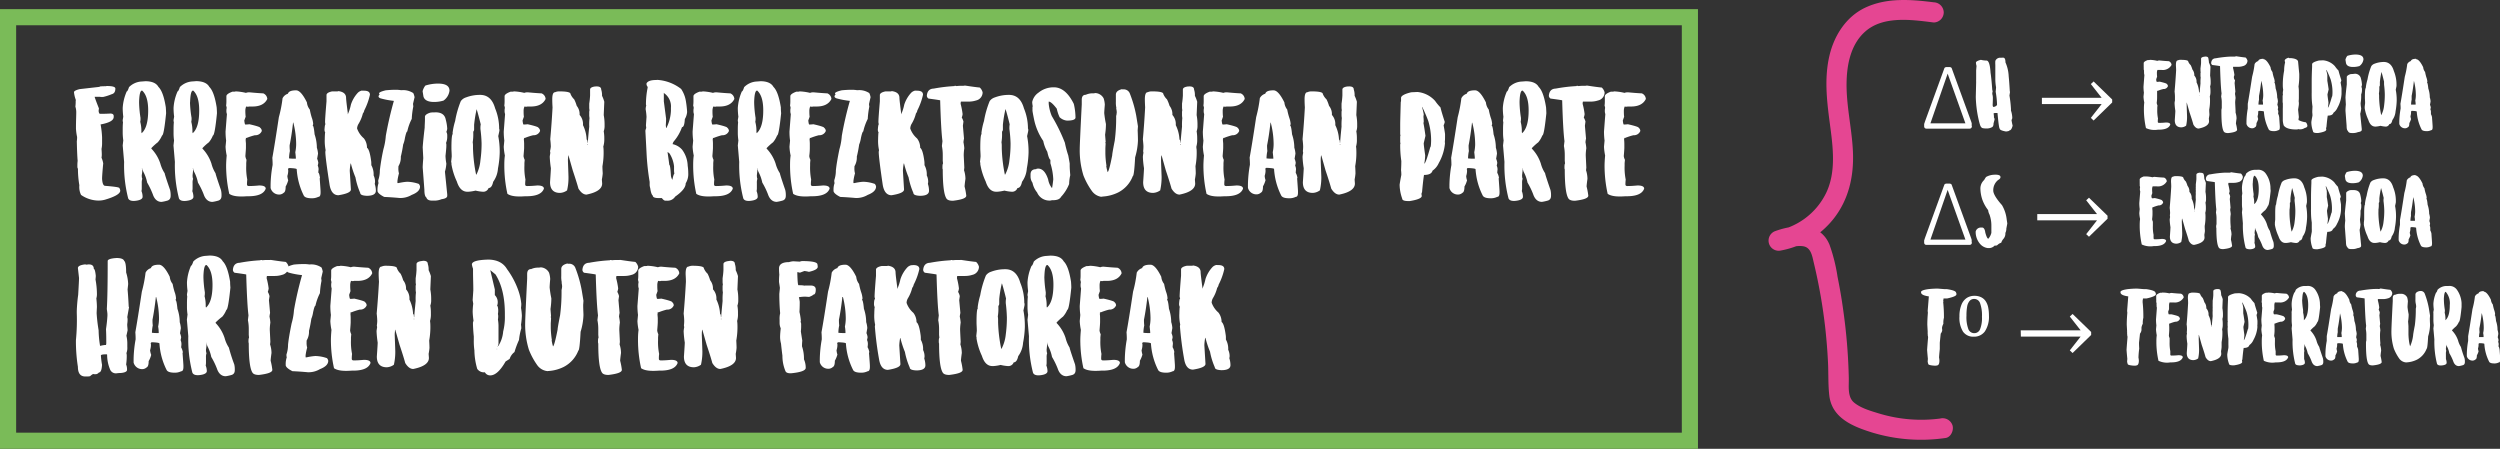 <svg id="Capa_1" data-name="Capa 1" xmlns="http://www.w3.org/2000/svg" viewBox="0 0 619.36 111.19"><rect x="0" y="0" width="619.36" height="111.19" fill="#333333" stroke="none"/><defs><style>.cls-1{fill:#fff;}.cls-2{fill:none;stroke:#7abb58;stroke-miterlimit:10;stroke-width:4px;}.cls-3{fill:#e54692;}</style></defs><title>faktoreak</title><path class="cls-1" d="M-24.48,298.46l.49-.07c1.41,0,2.11.21,2.11.63,0,.79-.3,1.25-.91,1.4a12.44,12.44,0,0,1-2.25.71l-.14-.07c-.05,0-.07,0-.07.07l-.49-.07H-27v.07c.19.61.54,1.54,1.05,2.81l-.07.49v.21c.06.43.18.64.36.64.45,0,1.3,0,2.53-.07q.84,0,.84.63v.21c0,.83-1,1.42-3.09,1.83h-.14V308a22.71,22.71,0,0,1,.35,3.09v1.62a7,7,0,0,1-.14,1.27c.05.63.07,1.1.07,1.4,0,.11,0,.37-.07.77a5.89,5.89,0,0,1,.42,1.41c-.19,2-.28,3.31-.28,3.8.07,1.18.33,1.76.77,1.76,2.34.19,3.52.36,3.52.56a1.44,1.44,0,0,1,.21.63c0,.76-1.27,1.5-3.8,2.25a6,6,0,0,1-1.69.21,7.71,7.71,0,0,1-4.22-1.4,4.48,4.48,0,0,1-.42-2.39,24,24,0,0,1-.35-4.15c-.09,0-.14-.2-.14-.57s0-.82.07-1.33c-.09-.93-.16-2.55-.21-4.85a6.56,6.56,0,0,0,.07-1.06,13.35,13.35,0,0,1-.28-2.11c0-1.88.07-3.16.07-3.86a4.66,4.66,0,0,0-.21-1.55c.05-.48.07-.86.07-1.13V302c0-.05,0-.07.07-.07a7.79,7.79,0,0,1-.49-2c0-.28.47-.54,1.4-.77l4.93-.56c0-.09.22-.13.7-.14h.49c.05,0,.07,0,.07-.07S-24.48,298.4-24.48,298.46Z" transform="translate(50.46 -277.08)"/><path class="cls-1" d="M-11.21,298.61c.83.81,1.43,2.5,1.83,5.07.05.82.07,1.32.07,1.47q-.55,5.49-1,5.49a6.35,6.35,0,0,1-1.06,1.69,13.63,13.63,0,0,0-1.55,1.4l-.07.14a9.7,9.7,0,0,1,2.25,3.73A8.38,8.38,0,0,0-9.66,320c0,.18.44,1.56,1.34,4.15a5.62,5.62,0,0,1,.14,1.19v.21c0,.65-.23,1-.71,1.2a10.65,10.65,0,0,1-1.54.35c-1,0-1.76-.63-2.18-1.9A20,20,0,0,0-14,322.31a9.49,9.49,0,0,0-.91-2.6,2.27,2.27,0,0,1-.22-.71h-.07c0,.2,0,.69-.14,1.48,0,.56.07.85.14.85a3.31,3.31,0,0,0-.14,1.12v1.34a2.78,2.78,0,0,1-.07.63,3.8,3.8,0,0,1,.28,1.41c0,.52-.58.86-1.75,1s-1.67-.21-1.83-.63a32.86,32.86,0,0,1-1-9l-.35-4.08.14-1.27a14.23,14.23,0,0,1-.14-1.83v-.63c0-.6,0-1.25.07-2a2.15,2.15,0,0,1-.07-.56l.14-.84a18.16,18.16,0,0,1-.14-2.18,11.79,11.79,0,0,1,1-4.08c.14,0,.33-.35.56-1.06a4.75,4.75,0,0,1,3.16-1.4l.92-.07C-12.81,297.21-11.72,297.68-11.21,298.61ZM-16,302.55a27.2,27.2,0,0,0,.35,3.73v.35a2.72,2.72,0,0,1-.07.63,8.61,8.61,0,0,1,.28,2.53l.07.29q1.62-1.41,1.62-5.63c0-2.41-.49-4-1.48-4.92h-.07c-.4,0-.63.89-.7,2.67Zm.7,16.24v.14h.07v-.14Z" transform="translate(50.46 -277.08)"/><path class="cls-1" d="M1.4,298.61c.82.81,1.42,2.5,1.82,5.07.06.82.07,1.32.07,1.47-.36,3.66-.7,5.49-1,5.49a6.17,6.17,0,0,1-1,1.69,12.77,12.77,0,0,0-1.55,1.4l-.07.14a9.83,9.83,0,0,1,2.25,3.73A8.21,8.21,0,0,0,2.94,320c0,.18.44,1.56,1.34,4.15a5,5,0,0,1,.14,1.19v.21c0,.65-.23,1-.7,1.2a10.44,10.44,0,0,1-1.55.35c-1,0-1.76-.63-2.18-1.9a19,19,0,0,0-1.41-2.88,9.49,9.49,0,0,0-.91-2.6,2.18,2.18,0,0,1-.21-.71h-.07c0,.2-.05.69-.14,1.48,0,.56.07.85.14.85a3.07,3.07,0,0,0-.14,1.12v1.34a3.51,3.51,0,0,1-.07.63,4,4,0,0,1,.28,1.41c0,.52-.58.86-1.76,1s-1.67-.21-1.83-.63a32.92,32.92,0,0,1-1-9l-.35-4.08.14-1.27A12.64,12.64,0,0,1-7.46,310v-.63c0-.6,0-1.25.07-2a1.79,1.79,0,0,1-.07-.56l.14-.84a16.31,16.31,0,0,1-.14-2.18,11.85,11.85,0,0,1,1-4.08c.14,0,.33-.35.56-1.06a4.78,4.78,0,0,1,3.17-1.4l.91-.07C-.2,297.21.89,297.68,1.4,298.61Zm-4.79,3.94A27.5,27.5,0,0,0-3,306.28v.35a3.42,3.42,0,0,1-.07.63,9,9,0,0,1,.28,2.53l.07.29q1.61-1.41,1.61-5.63c0-2.41-.49-4-1.47-4.92h-.07c-.41,0-.63.89-.71,2.67Zm.71,16.24v.14h.07v-.14Z" transform="translate(50.46 -277.08)"/><path class="cls-1" d="M10.47,300.09a2.17,2.17,0,0,1,.88-.14c1.21.12,2.33.21,3.41.26a1.6,1.6,0,0,1,1,1.39c-.61,1.25-1.84,1.87-3.67,1.87h-.83l-.33.07v-.07l-.14.07a.45.45,0,0,0-.26-.07,2.66,2.66,0,0,0-.21,1v.14A13.15,13.15,0,0,0,10.4,306l-.34.93c.07.65.16,1,.27,1s.44,0,1-.07c1.77.4,2.65.7,2.65.86a1.05,1.05,0,0,1,.42.81,1.68,1.68,0,0,1-1.7,1.05,16.09,16.09,0,0,0-2.06.67H10.4l.07.12c0,.12,0,.19-.07.19,0,.53.07.9.07,1.13v1c0,.3-.06,1-.14,2.06a2.82,2.82,0,0,0,.28.93l-.07.79v.65a15,15,0,0,0,.26,3.45,9.89,9.89,0,0,0-.07,1.07v.12c0,.27.16.41.47.41.83,0,1.67-.06,2.54-.14,1.09,0,1.63.26,1.63.79-.47,1.31-2,1.93-4.64,1.88-2.07.16-3.53,0-4.39-.6a32.39,32.39,0,0,1-.78-6.91c0-.7.05-1.56.14-2.58a14.25,14.25,0,0,1-.28-2.18l.14-1.53a17.48,17.48,0,0,1-.14-2.25l.34-4.31a2.16,2.16,0,0,1-.13-.6v-.26a3,3,0,0,1,.07-.65,2.5,2.5,0,0,0-.14-.6,7,7,0,0,0,.07-.93v-1.39c0-.37.49-.75,1.5-1.12.51,0,.75,0,.75-.07A12.93,12.93,0,0,1,10.47,300.09Z" transform="translate(50.46 -277.08)"/><path class="cls-1" d="M22.91,299.46c.79,0,1.69,1,2.67,3a3.28,3.28,0,0,0,.71,1.76,16.6,16.6,0,0,0,.49,2,5.62,5.62,0,0,1,.35,1.55.9.9,0,0,1-.14.42c.19,0,.35.72.49,2.18a10.35,10.35,0,0,1,.56,3.3,6.43,6.43,0,0,1,.29,1.48l-.22,1.26a3.69,3.69,0,0,1,.29,1,6.55,6.55,0,0,1-.14.7,2.38,2.38,0,0,1,.21.92,7.42,7.42,0,0,0-.07.84q.21,0,.42,1.26l-.07.15v.07c.14,1.91.21,2.93.21,3.09v.35c0,.7-.19,1.06-.56,1.06a3.53,3.53,0,0,1-1.62.35c-1.11,0-1.78-.23-2-.71A16.91,16.91,0,0,1,23.05,319c-.05-.14-.56-.22-1.54-.28h-.43s-.12.09-.21.28l.07.15v.42a4.76,4.76,0,0,1-.21,1.12,5,5,0,0,0,.21,1.06,6.39,6.39,0,0,1-.63,1.54c0,.88-.16,1.39-.49,1.55a1.66,1.66,0,0,1-.85.42,2.16,2.16,0,0,1-2.39-1.61v-.85a29.83,29.83,0,0,1,.5-4.85c0-.26,0-.86-.07-1.76.36-2,.91-5.39,1.61-10.05a31.72,31.72,0,0,0,.92-4.71,2.23,2.23,0,0,1,1.33-1.13c.16-.56.83-.84,2-.84Zm-.77,8q-.34,3.12-.85,5.63v.14a11,11,0,0,0,.07,1.26,9.67,9.67,0,0,0-.21,1.83,8.4,8.4,0,0,0,1.06.07h.63v-.07c0-.23-.05-.75-.14-1.54a10.32,10.32,0,0,0,.21-1.83v-.35a21.9,21.9,0,0,0-.7-5.14Z" transform="translate(50.46 -277.08)"/><path class="cls-1" d="M39.72,299.55c1,0,1.47.33,1.47,1a16,16,0,0,1-1.4,3.87,1.64,1.64,0,0,1-.35.77,9.33,9.33,0,0,1-1.13,2.67A2.58,2.58,0,0,0,38,308.9a5.74,5.74,0,0,0,1.69,2.46,3.78,3.78,0,0,1,.77,2.32c.42.28.76,1.32,1,3.09a4.75,4.75,0,0,1,.07.92V318a4.71,4.71,0,0,1,.57,2.53,3.63,3.63,0,0,1,.35,1.41v.28l-.07.42a5.58,5.58,0,0,1,.28,1.69c0,.84-.76,1.26-2.25,1.26-1.07-.05-1.62-.28-1.62-.7a17.88,17.88,0,0,1-1.19-3.87,23.7,23.7,0,0,1-1.13-3.44h-.07a12.79,12.79,0,0,0-.21,1.82l.28,4.57v.07c0,.6-1,1.08-3.09,1.41-1.14,0-1.88-.84-2.18-2.53-.7-4.52-1.06-7.26-1.06-8.23l.07-.42a11.9,11.9,0,0,1-.21-2.74c0-.09,0-.62.07-1.55h.07a1.6,1.6,0,0,1-.21-.77c.06-.84.13-1.27.21-1.27a3.67,3.67,0,0,0-.07-.56c0-.72.13-2.44.36-5.2v-1.55c0-.4.47-.72,1.4-.91h1.27a.55.55,0,0,0,.28-.07c1.26.17,1.9.73,1.9,1.68,0,.34.14,1.59.42,3.73v.35a11.27,11.27,0,0,0,.77-2.39,7.83,7.83,0,0,1,1.76-3,2.14,2.14,0,0,1,.91-.49Z" transform="translate(50.46 -277.08)"/><path class="cls-1" d="M51.79,300.06c.14,0,.3.36.46,1.09l-.39,1.68a5.18,5.18,0,0,1,.07.65,19.82,19.82,0,0,0-.38,3.06,12.23,12.23,0,0,0-1.11,3.11c-.16,0-.35.55-.58,1.62a6.75,6.75,0,0,1-.44,1.62,29.84,29.84,0,0,1-.58,3,4.15,4.15,0,0,1-.53,2.26.69.69,0,0,0-.07.34v.19a4.19,4.19,0,0,0,.14,1.35,13.31,13.31,0,0,0-.38,1.89v.52h.24a14.4,14.4,0,0,1,2.15-.33,9.39,9.39,0,0,1,2.9.53,1.23,1.23,0,0,1,.31.65c0,.86-.68,1.54-2.05,2.07a5.47,5.47,0,0,1-3,.77c-1.32-.12-2.59-.21-3.82-.26-1.07-.54-1.63-1.05-1.67-1.49v-.2a5.31,5.31,0,0,1,.26-1.74l-.07-.33v-.39a7.13,7.13,0,0,0,.39-2.39,52.75,52.75,0,0,1,.9-5.32,15.81,15.81,0,0,0,.58-3.26,88.65,88.65,0,0,1,2-8.68,19.94,19.94,0,0,1-3.29-.62c-.59-.22-.66-.54-.22-1-.44-.3,0-.64,1.51-1,.91-.09,1.76-.13,2.51-.13h.14a8.34,8.34,0,0,1,1.16.11A4.57,4.57,0,0,1,51.79,300.06Z" transform="translate(50.46 -277.08)"/><path class="cls-1" d="M60.9,299.56A3.54,3.54,0,0,1,59.42,302a8,8,0,0,1-2.34.34c-1.58,0-2.46-.51-2.65-1.44l-.19-1.22a3.76,3.76,0,0,1,.68-1.4,10.3,10.3,0,0,1,3.24-.49C60,297.81,60.9,298.39,60.9,299.56Zm-3.45,5.35c1.46,0,2.31.61,2.53,1.83a10.65,10.65,0,0,1,.36,2.25,3,3,0,0,1-.22.77,1.64,1.64,0,0,1,.22.91V311a3.86,3.86,0,0,1-.29,1.48l.07.35v.42c0,.34-.07,1.15-.21,2.47a13.19,13.19,0,0,0,.21,1.89,8.94,8.94,0,0,1-.35,2l.57,5.63v.35c0,.44-.48.72-1.41.84a4.6,4.6,0,0,1-2,.35h-.35c-.79,0-1.25-.26-1.41-.77-.33-.23-.49-.86-.49-1.9l-.42-5.55c0-.32.05-1.09.14-2.32l-.14-2.67c.09-1.29.26-2.9.49-4.86,0-.65.07-1.35.07-2.1V306c0-.37.42-.72,1.27-1a3.56,3.56,0,0,1,.84-.07Z" transform="translate(50.46 -277.08)"/><path class="cls-1" d="M72.2,303.91a13.15,13.15,0,0,1,1,5.06s.07.12.07.35-.09.58-.29,1.48a20,20,0,0,1,.36,3.93v.14a23.38,23.38,0,0,1-.43,3.94,6.34,6.34,0,0,1-1.19,3.31c-.21,1-.58,1.54-1.13,1.54a1.4,1.4,0,0,1-1.47.92,10.28,10.28,0,0,1-1.76-.28,10.28,10.28,0,0,1-1.76.28h-.28c-1.21,0-2.07-.85-2.6-2.53a16.39,16.39,0,0,1-1.34-4.29,1.17,1.17,0,0,0-.07-.57l.14-1.33c0-.76-.07-1.44-.07-2v-.28c0-2.13.13-3.24.35-3.31a.4.4,0,0,1-.07-.21,16.44,16.44,0,0,1,.64-3,23.45,23.45,0,0,1,1.4-4.92,2.44,2.44,0,0,1,1.27-.92,9.62,9.62,0,0,1,3.44-.63Q71.25,300.53,72.2,303.91Zm-4.57.21A30.75,30.75,0,0,0,67,308v1.2a.78.78,0,0,1-.21.49V310a12.19,12.19,0,0,1-.14,2.32,5.17,5.17,0,0,1,.07.78v.7a36.85,36.85,0,0,0,.77,6.54h.07a9.46,9.46,0,0,0,1-3.52,29.52,29.52,0,0,0,.29-4.22,33.67,33.67,0,0,0-.29-3.58v-.35a4.27,4.27,0,0,1,.08-.78c-.37-1.51-.71-2.76-1-3.72Z" transform="translate(50.46 -277.08)"/><path class="cls-1" d="M79.43,300.09a2.15,2.15,0,0,1,.87-.14c1.22.12,2.34.21,3.41.26a1.59,1.59,0,0,1,1,1.39c-.61,1.25-1.84,1.87-3.67,1.87h-.83l-.33.07v-.07l-.14.07a.45.45,0,0,0-.26-.07,2.5,2.5,0,0,0-.22,1v.14c0,.35,0,.81.07,1.39l-.33.93c.07.65.16,1,.26,1s.44,0,1-.07c1.78.4,2.66.7,2.66.86a1.05,1.05,0,0,1,.42.81,1.68,1.68,0,0,1-1.7,1.05,15.55,15.55,0,0,0-2.06.67h-.27l.08.12c0,.12,0,.19-.08.19a10.62,10.62,0,0,1,.08,1.13v1c0,.3-.06,1-.15,2.06a3.08,3.08,0,0,0,.29.93l-.07.79v.65a15,15,0,0,0,.26,3.45,9.89,9.89,0,0,0-.07,1.07v.12c0,.27.16.41.47.41.83,0,1.67-.06,2.53-.14,1.09,0,1.64.26,1.64.79-.48,1.31-2,1.93-4.64,1.88-2.08.16-3.53,0-4.4-.6a32.37,32.37,0,0,1-.77-6.91c0-.7,0-1.56.14-2.58a14.25,14.25,0,0,1-.28-2.18l.14-1.53a17.48,17.48,0,0,1-.14-2.25l.33-4.31a2.45,2.45,0,0,1-.12-.6v-.26a3,3,0,0,1,.07-.65,2.5,2.5,0,0,0-.14-.6,7,7,0,0,0,.07-.93v-1.39c0-.37.49-.75,1.5-1.12.51,0,.75,0,.75-.07A12.93,12.93,0,0,1,79.43,300.09Z" transform="translate(50.46 -277.08)"/><path class="cls-1" d="M97.35,298.49c.76,0,1.13.26,1.13.77a4.46,4.46,0,0,1,.21,1.55,8.31,8.31,0,0,1,.56,1.48l-.14,3.3a12.66,12.66,0,0,1,.21,2.53v.07a3.77,3.77,0,0,1-.21,1.41,10.31,10.31,0,0,1,.14,1.9v.07A5.92,5.92,0,0,1,99,313.4a5.59,5.59,0,0,1,.07.77,18.84,18.84,0,0,1-.28,4.08c0,.93.07,1.53.07,1.83a14.37,14.37,0,0,1-.21,1.47l.07,1c0,1.3-1.28,2.21-3.87,2.74-.73,0-1.38-.49-2-1.48-.2-.75-.66-2.26-1.41-4.5l-1.06-3.72h-.07c0,.47-.07.82-.07,1.05v.28c.09,2.46.14,3.82.14,4.08a13.52,13.52,0,0,1-.35,3.24,3.21,3.21,0,0,1-1.76.63c-1.63,0-2.46-.9-2.46-2.67.14-2,.21-3.19.21-3.45a25.08,25.08,0,0,1-.28-2.81c0-.16.06-.48.14-1l-.07-.42A8.8,8.8,0,0,0,86,313.4a17.45,17.45,0,0,0-.14-1.83c.23-2.58.43-5.2.57-7.88-.06-.94-.07-1.6-.07-2,0-1.18.22-1.76.7-1.76a2.34,2.34,0,0,1,1-.21q2.82,0,2.82.63a3.79,3.79,0,0,0,.91,1.34,9,9,0,0,1,.63,1.61,3.25,3.25,0,0,1,.71,2.25,3.4,3.4,0,0,1,.84,2.53,8.94,8.94,0,0,1,.91,3.59c.14,0,.21.3.21.77h.08c0-.33.12-1.67.35-4a13.71,13.71,0,0,1,.07-2.11,4,4,0,0,1-.07-.92V305a2,2,0,0,1,.07-.63,3,3,0,0,1-.07-.71v-.91a19.88,19.88,0,0,0,.21-2v-1.48c0-.4.42-.66,1.26-.77ZM95,312.76V313h.07v-.22Z" transform="translate(50.46 -277.08)"/><path class="cls-1" d="M112.38,296.87a10.73,10.73,0,0,1,5.91,2.25,7.57,7.57,0,0,1,1.2,3.17,23.57,23.57,0,0,1,.28,2.53,4,4,0,0,1-.57,1.76c-.07,1.32-.29,2-.7,2a11,11,0,0,1-1.9,3.37,1.67,1.67,0,0,0-.42.84,4.37,4.37,0,0,1,2.32,1.34,7,7,0,0,1,1.41,4,12.64,12.64,0,0,1,.14,1.83,4.3,4.3,0,0,1-.63,2.53c0,1-.87,2.09-2.61,3.3a2.22,2.22,0,0,1-2.11,1h-.35c-.23,0-.51-.21-.84-.64h-.77c-1,0-1.48-.21-1.48-.63-.26-.17-.48-.79-.63-1.83a4.62,4.62,0,0,1-.14-.7v-.84a60.31,60.31,0,0,1-.78-7.32l-.28-5.34a3,3,0,0,1,.21-.7l-.07-.64c0-.08.05-.79.14-2.11a15.82,15.82,0,0,0-.21-1.89,3.43,3.43,0,0,1,.14-.92l-.07-.28a20.87,20.87,0,0,1,.42-4.15v-.21a1.09,1.09,0,0,1-.28-.63v-.21c.27-.56,1.06-.85,2.39-.85Zm1.62,3.31v2l.56,4.29c0,.84-.07,1.4-.07,1.68l.07.64h.07a10.27,10.27,0,0,0,1.13-4.29v-.71a4,4,0,0,0-1.83-3.72Zm.92,14.62c.28,1.88.42,2.9.42,3.1.17,0,.31.91.42,2.74a2.94,2.94,0,0,0,.35,1c.21-1,.37-1.47.49-1.47l-.07-.71v-1.19a7.45,7.45,0,0,0-1.12-3.17,2.27,2.27,0,0,0-.49-.35Z" transform="translate(50.46 -277.08)"/><path class="cls-1" d="M126.18,300.09a2.24,2.24,0,0,1,.88-.14c1.21.12,2.34.21,3.41.26a1.59,1.59,0,0,1,1,1.39c-.61,1.25-1.84,1.87-3.67,1.87H127l-.33.07v-.07l-.14.07a.46.46,0,0,0-.27-.07,2.66,2.66,0,0,0-.21,1v.14c0,.35,0,.81.07,1.39l-.33.93c.07.65.16,1,.26,1s.44,0,1-.07c1.78.4,2.66.7,2.66.86a1.05,1.05,0,0,1,.42.81,1.68,1.68,0,0,1-1.71,1.05,16.26,16.26,0,0,0-2.05.67h-.27l.07.12c0,.12,0,.19-.07.19a9.93,9.93,0,0,1,.07,1.13v1c0,.3-.05,1-.14,2.06a3.08,3.08,0,0,0,.28.93l-.07.79v.65a14.85,14.85,0,0,0,.27,3.45,7.84,7.84,0,0,0-.07,1.07v.12c0,.27.15.41.47.41.83,0,1.67-.06,2.53-.14,1.09,0,1.64.26,1.64.79-.48,1.31-2,1.93-4.64,1.88-2.08.16-3.54,0-4.4-.6a32.37,32.37,0,0,1-.77-6.91c0-.7,0-1.56.14-2.58a14.25,14.25,0,0,1-.28-2.18l.14-1.53a17.48,17.48,0,0,1-.14-2.25l.33-4.31a2,2,0,0,1-.12-.6v-.26a3,3,0,0,1,.07-.65,2.5,2.5,0,0,0-.14-.6,7,7,0,0,0,.07-.93v-1.39c0-.37.49-.75,1.49-1.12.51,0,.76,0,.76-.07A12.65,12.65,0,0,1,126.18,300.09Z" transform="translate(50.46 -277.08)"/><path class="cls-1" d="M141.16,298.61c.83.81,1.42,2.5,1.83,5.07,0,.82.07,1.32.07,1.47-.37,3.66-.71,5.49-1,5.49a6.17,6.17,0,0,1-1,1.69,13.63,13.63,0,0,0-1.55,1.4l-.07.14a9.83,9.83,0,0,1,2.25,3.73,8.07,8.07,0,0,0,1.06,2.39c0,.18.44,1.56,1.33,4.15a5,5,0,0,1,.14,1.19v.21c0,.65-.23,1-.7,1.2a10.44,10.44,0,0,1-1.55.35c-1,0-1.75-.63-2.18-1.9a18.81,18.81,0,0,0-1.4-2.88,9.8,9.8,0,0,0-.92-2.6,2.18,2.18,0,0,1-.21-.71h-.07c0,.2-.05.69-.14,1.48,0,.56.07.85.14.85a3.07,3.07,0,0,0-.14,1.12v1.34a3.51,3.51,0,0,1-.07.63,4,4,0,0,1,.28,1.41c0,.52-.58.86-1.76,1s-1.67-.21-1.82-.63a32.86,32.86,0,0,1-1-9l-.35-4.08.14-1.27a12.64,12.64,0,0,1-.14-1.83v-.63c0-.6,0-1.25.07-2a2.15,2.15,0,0,1-.07-.56l.14-.84a16.31,16.31,0,0,1-.14-2.18,12.09,12.09,0,0,1,1-4.08c.15,0,.34-.35.57-1.06a4.73,4.73,0,0,1,3.16-1.4l.92-.07C139.56,297.21,140.65,297.68,141.16,298.61Zm-4.78,3.94a27.2,27.2,0,0,0,.35,3.73v.35a3.42,3.42,0,0,1-.07.63,9,9,0,0,1,.28,2.53l.07.29c1.07-.94,1.62-2.82,1.62-5.63,0-2.41-.49-4-1.48-4.92h-.07c-.4,0-.63.89-.7,2.67Zm.7,16.24v.14h.07v-.14Z" transform="translate(50.46 -277.08)"/><path class="cls-1" d="M150.23,300.09a2.17,2.17,0,0,1,.88-.14c1.21.12,2.34.21,3.41.26a1.61,1.61,0,0,1,1,1.39c-.62,1.25-1.85,1.87-3.68,1.87H151l-.34.07v-.07l-.14.07a.41.41,0,0,0-.26-.07,2.66,2.66,0,0,0-.21,1v.14c0,.35,0,.81.07,1.39l-.33.93c.07.65.15,1,.26,1s.44,0,1-.07c1.77.4,2.65.7,2.65.86a1.07,1.07,0,0,1,.43.81,1.69,1.69,0,0,1-1.71,1.05,16.09,16.09,0,0,0-2.06.67h-.26l.07.12c0,.12,0,.19-.07.19.05.53.07.9.07,1.13v1c0,.3,0,1-.14,2.06a2.82,2.82,0,0,0,.28.93l-.07.79v.65a15.62,15.62,0,0,0,.26,3.45,9.89,9.89,0,0,0-.07,1.07v.12c0,.27.16.41.48.41.82,0,1.67-.06,2.53-.14,1.09,0,1.63.26,1.63.79-.47,1.31-2,1.93-4.64,1.88-2.07.16-3.53,0-4.39-.6a32.37,32.37,0,0,1-.77-6.91c0-.7,0-1.56.14-2.58a13,13,0,0,1-.28-2.18l.14-1.53a15.54,15.54,0,0,1-.14-2.25l.33-4.31a2,2,0,0,1-.12-.6v-.26a2.49,2.49,0,0,1,.07-.65,3.13,3.13,0,0,0-.14-.6,7,7,0,0,0,.07-.93v-1.39c0-.37.49-.75,1.49-1.12.51,0,.76,0,.76-.07A12.93,12.93,0,0,1,150.23,300.09Z" transform="translate(50.46 -277.08)"/><path class="cls-1" d="M164.77,300.06c.14,0,.3.36.45,1.09l-.38,1.68c0,.39.07.6.07.65a21.31,21.31,0,0,0-.39,3.06,13.05,13.05,0,0,0-1.11,3.11c-.15,0-.35.55-.58,1.62a6.75,6.75,0,0,1-.44,1.62,29.84,29.84,0,0,1-.58,3,4.15,4.15,0,0,1-.52,2.26.59.59,0,0,0-.07.34v.19a4.19,4.19,0,0,0,.14,1.35,12.54,12.54,0,0,0-.39,1.89v.52h.25a14.35,14.35,0,0,1,2.14-.33,9.31,9.31,0,0,1,2.9.53,1.26,1.26,0,0,1,.32.65c0,.86-.69,1.54-2.06,2.07a5.44,5.44,0,0,1-3,.77c-1.32-.12-2.58-.21-3.81-.26-1.08-.54-1.64-1.05-1.67-1.49v-.2a5.06,5.06,0,0,1,.26-1.74l-.07-.33v-.39a7.39,7.39,0,0,0,.39-2.39q.18-1.87.89-5.32a15.14,15.14,0,0,0,.58-3.26,84.79,84.79,0,0,1,2-8.68,19.94,19.94,0,0,1-3.29-.62c-.6-.22-.67-.54-.23-1-.44-.3,0-.64,1.51-1,.92-.09,1.76-.13,2.52-.13h.14a8.48,8.48,0,0,1,1.16.11A4.58,4.58,0,0,1,164.77,300.06Z" transform="translate(50.46 -277.08)"/><path class="cls-1" d="M176.74,299.55c1,0,1.47.33,1.47,1a16,16,0,0,1-1.4,3.87,1.54,1.54,0,0,1-.35.77,9.33,9.33,0,0,1-1.13,2.67,2.58,2.58,0,0,0-.28,1.06,5.83,5.83,0,0,0,1.69,2.46,3.78,3.78,0,0,1,.77,2.32c.42.28.76,1.32,1,3.09a5.7,5.7,0,0,1,.07.92V318a4.72,4.72,0,0,1,.56,2.53,3.63,3.63,0,0,1,.35,1.41v.28l-.07.42a5.58,5.58,0,0,1,.28,1.69q0,1.26-2.25,1.26c-1.07-.05-1.62-.28-1.62-.7a17.88,17.88,0,0,1-1.19-3.87,23.7,23.7,0,0,1-1.13-3.44h-.07a12.79,12.79,0,0,0-.21,1.82l.28,4.57v.07c0,.6-1,1.08-3.09,1.41-1.14,0-1.88-.84-2.18-2.53q-1-6.78-1-8.23l.07-.42a10.81,10.81,0,0,1-.22-2.74c0-.09,0-.62.07-1.55h.08a1.51,1.51,0,0,1-.22-.77c.06-.84.13-1.27.22-1.27a4.62,4.62,0,0,0-.08-.56c0-.72.13-2.44.36-5.2v-1.55c0-.4.47-.72,1.4-.91h1.27a.55.55,0,0,0,.28-.07c1.27.17,1.9.73,1.9,1.68,0,.34.14,1.59.42,3.73v.35a11.27,11.27,0,0,0,.77-2.39,7.83,7.83,0,0,1,1.76-3,2.1,2.1,0,0,1,.92-.49Z" transform="translate(50.46 -277.08)"/><path class="cls-1" d="M188.62,298.28c1.51.23,2.73.4,3.66.49a2.4,2.4,0,0,1,.7,1.2,2.05,2.05,0,0,1-1.62,2,5.87,5.87,0,0,1-1.76.28h-2a2.43,2.43,0,0,0-.07.56,18.81,18.81,0,0,1,.49,2.53,3.17,3.17,0,0,1-.21.85,4,4,0,0,1,.42,1l-.14,1.05.28,3.17a6.74,6.74,0,0,0-.14.91,12.42,12.42,0,0,1,.21,1.48,13.3,13.3,0,0,0-.14,1.55v.28c.09,1.84.14,2.83.14,3l-.07.63a7,7,0,0,1,.35,2v.14c-.14,1-.21,1.67-.21,1.9a16,16,0,0,1,.42,2.25c0,.62-1.11,1-3.3,1.27-.86,0-1.39-.2-1.62-.57-.61-.93-.91-3.35-.91-7.24-.06,0-.07-.19-.07-.56,0-.56.08-.84.14-.84l-.07-.71v-1.33a11.13,11.13,0,0,0-.21-2.32l.14-1.2c-.23-1.7-.43-5.08-.57-10.12-.42-.09-1.39-.23-2.88-.43a.87.87,0,0,1-.42-.7c.09-1.14.65-1.74,1.69-1.77a38.9,38.9,0,0,1,5.13-.62c0-.05.07-.07.21-.07a.53.53,0,0,1,.28.07,8.12,8.12,0,0,1,1-.07h.7Z" transform="translate(50.46 -277.08)"/><path class="cls-1" d="M203.21,303.91a13.15,13.15,0,0,1,1,5.06c.06,0,.08.12.08.35s-.09.58-.29,1.48a20,20,0,0,1,.36,3.93v.14a24.48,24.48,0,0,1-.43,3.94,6.34,6.34,0,0,1-1.19,3.31c-.21,1-.58,1.54-1.13,1.54a1.4,1.4,0,0,1-1.47.92,10.28,10.28,0,0,1-1.76-.28,10.28,10.28,0,0,1-1.76.28h-.28c-1.21,0-2.07-.85-2.6-2.53a16.39,16.39,0,0,1-1.34-4.29,1.17,1.17,0,0,0-.07-.57l.14-1.33c0-.76-.07-1.44-.07-2v-.28c0-2.13.13-3.24.35-3.31a.4.4,0,0,1-.07-.21,16.44,16.44,0,0,1,.64-3,23.45,23.45,0,0,1,1.4-4.92,2.44,2.44,0,0,1,1.27-.92,9.62,9.62,0,0,1,3.44-.63Q202.26,300.53,203.21,303.91Zm-4.57.21A30.75,30.75,0,0,0,198,308v1.2a.78.78,0,0,1-.21.49V310a12.19,12.19,0,0,1-.14,2.32,5.17,5.17,0,0,1,.07.78v.7a36.85,36.85,0,0,0,.77,6.54h.07a9.46,9.46,0,0,0,1.05-3.52,29.52,29.52,0,0,0,.29-4.22,33.67,33.67,0,0,0-.29-3.58v-.35a5.17,5.17,0,0,1,.07-.78c-.36-1.51-.7-2.76-1-3.72Z" transform="translate(50.46 -277.08)"/><path class="cls-1" d="M215.57,302.82a15.56,15.56,0,0,1,.42,3.37c0,.51-.7.77-2.11.77a3.08,3.08,0,0,1-1.83-.84,9.84,9.84,0,0,1-.7-2.11c-.9-1.18-1.57-1.76-2-1.76v.5a10.28,10.28,0,0,0,.77,3.09,42.94,42.94,0,0,1,3.24,6.61,26.06,26.06,0,0,0,.84,3.16c.23,1.25.35,1.92.35,2v.49c0,.62.06,1.41.14,2.39a10.55,10.55,0,0,0-.28,2.18,10,10,0,0,1-2,3.17c-.29.56-.95.84-2,.84a1,1,0,0,0-.5.07,3.31,3.31,0,0,1-3.44-2,5.38,5.38,0,0,1-1.13-2.39,2.66,2.66,0,0,1-.49-1.54v-.5c0-.89.48-1.33,1.41-1.33,0-.09.16-.13.49-.14,1.05,0,1.88.89,2.46,2.67a4.7,4.7,0,0,0,.91,2.11h.07c.15-.81.23-1.51.29-2.11a15.3,15.3,0,0,0-.71-4v-.84c-.26-.16-.52-.85-.77-2A8.91,8.91,0,0,1,208,312a14.72,14.72,0,0,1-2.25-5.21c-.28-1.37-.42-2.14-.42-2.32v-.77a.53.53,0,0,1,.07-.28,6.65,6.65,0,0,1-.14-1.06,3.73,3.73,0,0,1,1.55-2.32,5.9,5.9,0,0,1,3.73-1.33C212.53,298.67,214.21,300.06,215.57,302.82Z" transform="translate(50.46 -277.08)"/><path class="cls-1" d="M227.73,299.23a1.61,1.61,0,0,1,1.76,1.12,29.36,29.36,0,0,1,1.55,5.42l.42,2.6-.07,1c.05,1.23.07,2.08.07,2.54a16.21,16.21,0,0,1-.7,4.14c-.16,3.1-.36,4.64-.57,4.64a7.55,7.55,0,0,1-3.65,4.08,10,10,0,0,1-3.8,1h-.07l-.14.07v-.07l-.14.07a3.51,3.51,0,0,1-2.32-1.41,17.77,17.77,0,0,1-2.11-3.87,21.1,21.1,0,0,1-.92-6.61c0-.73.16-4.39.5-11v-1.13c0-.84.33-1.26,1-1.26a4.05,4.05,0,0,1,1.62-.36h.42l.14-.07v.07c.05,0,.07,0,.07-.07a2.44,2.44,0,0,1,2.18,1.34,6.06,6.06,0,0,1,.28,1.55c-.09,1.09-.14,1.79-.14,2.11a25.87,25.87,0,0,0,.42,2.67c0,1.12-.12,2-.21,2.67l.14,1.76-.07.14a.55.55,0,0,0,.07.28c-.05.61-.07,1.11-.07,1.48v1.05a22.14,22.14,0,0,0,.28,3h-.07a10.41,10.41,0,0,0,.36,1.55c.26-.25.63-1.63,1.12-4.15,0-.3.21-1.53.63-3.65a43.08,43.08,0,0,0,.35-6.19c.06,0,.09-.28.15-.85a5.22,5.22,0,0,0-.15-1h.07a6.35,6.35,0,0,1-.14-1.62v-1.75c0-.65.5-1.09,1.48-1.34Z" transform="translate(50.46 -277.08)"/><path class="cls-1" d="M244.24,298.49c.75,0,1.12.26,1.12.77a4.46,4.46,0,0,1,.21,1.55,9.41,9.41,0,0,1,.57,1.48l-.14,3.3a12.66,12.66,0,0,1,.21,2.53v.07a3.77,3.77,0,0,1-.21,1.41,11.28,11.28,0,0,1,.14,1.9v.07a5.92,5.92,0,0,1-.21,1.83c0,.4.07.67.07.77a18,18,0,0,1-.29,4.08c.06.93.07,1.53.07,1.83a14.37,14.37,0,0,1-.21,1.47l.07,1c0,1.3-1.28,2.21-3.86,2.74-.74,0-1.39-.49-2-1.48-.2-.75-.65-2.26-1.41-4.5l-1.05-3.72h-.07a8.16,8.16,0,0,0-.07,1.05v.28c.08,2.46.14,3.82.14,4.08a14.85,14.85,0,0,1-.35,3.24,3.26,3.26,0,0,1-1.76.63c-1.64,0-2.46-.9-2.46-2.67.14-2,.21-3.19.21-3.45a22.81,22.81,0,0,1-.28-2.81,7.71,7.71,0,0,1,.14-1l-.07-.42a11.18,11.18,0,0,0,.07-1.12c0-.44-.06-1-.14-1.83.23-2.58.42-5.2.56-7.88-.05-.94-.07-1.6-.07-2,0-1.18.23-1.76.7-1.76a2.35,2.35,0,0,1,1.06-.21c1.88,0,2.81.21,2.81.63a3.79,3.79,0,0,0,.91,1.34,9.73,9.73,0,0,1,.64,1.61,3.3,3.3,0,0,1,.7,2.25,3.4,3.4,0,0,1,.84,2.53,9.07,9.07,0,0,1,.92,3.59c.14,0,.21.3.21.77h.07c0-.33.12-1.67.35-4a15.33,15.33,0,0,1,.07-2.11,4.65,4.65,0,0,1-.07-.92V305a2.28,2.28,0,0,1,.07-.63,3.56,3.56,0,0,1-.07-.71v-.91a19.88,19.88,0,0,0,.21-2v-1.48c0-.4.42-.66,1.27-.77Zm-2.32,14.27V313H242v-.22Z" transform="translate(50.46 -277.08)"/><path class="cls-1" d="M252.62,300.09a2.2,2.2,0,0,1,.88-.14c1.21.12,2.34.21,3.41.26a1.59,1.59,0,0,1,1,1.39c-.61,1.25-1.84,1.87-3.67,1.87h-.83l-.33.07v-.07l-.14.07a.46.46,0,0,0-.27-.07,2.66,2.66,0,0,0-.21,1v.14c0,.35,0,.81.07,1.39l-.33.93c.07.65.16,1,.26,1s.44,0,1-.07c1.78.4,2.66.7,2.66.86a1.05,1.05,0,0,1,.42.81,1.68,1.68,0,0,1-1.71,1.05,16.26,16.26,0,0,0-2.05.67h-.27l.07.12c0,.12,0,.19-.07.19,0,.53.07.9.07,1.13v1c0,.3-.05,1-.14,2.06a2.82,2.82,0,0,0,.28.93l-.07.79v.65a14.85,14.85,0,0,0,.27,3.45,7.84,7.84,0,0,0-.07,1.07v.12c0,.27.15.41.47.41.83,0,1.67-.06,2.53-.14,1.09,0,1.64.26,1.64.79-.48,1.31-2,1.93-4.64,1.88-2.08.16-3.54,0-4.4-.6a32.37,32.37,0,0,1-.77-6.91c0-.7.05-1.56.14-2.58a14.25,14.25,0,0,1-.28-2.18l.14-1.53a17.48,17.48,0,0,1-.14-2.25l.33-4.31a2,2,0,0,1-.12-.6v-.26a3,3,0,0,1,.07-.65,2.5,2.5,0,0,0-.14-.6,7,7,0,0,0,.07-.93v-1.39c0-.37.49-.75,1.49-1.12.51,0,.76,0,.76-.07A12.79,12.79,0,0,1,252.62,300.09Z" transform="translate(50.46 -277.08)"/><path class="cls-1" d="M265.07,299.46c.79,0,1.69,1,2.67,3a3.33,3.33,0,0,0,.7,1.76,16.06,16.06,0,0,0,.5,2,6,6,0,0,1,.35,1.55,1,1,0,0,1-.14.42c.19,0,.35.72.49,2.18a10.35,10.35,0,0,1,.56,3.3,6.5,6.5,0,0,1,.28,1.48l-.21,1.26a3.93,3.93,0,0,1,.28,1,4.62,4.62,0,0,1-.14.7,2.38,2.38,0,0,1,.21.92c-.05.47-.07.75-.07.84s.28.42.42,1.26l-.07.15v.07c.14,1.91.21,2.93.21,3.09v.35c0,.7-.19,1.06-.56,1.06a3.46,3.46,0,0,1-1.61.35c-1.11,0-1.78-.23-2-.71a16.91,16.91,0,0,1-1.76-6.54c0-.14-.56-.22-1.55-.28h-.42c-.05,0-.12.09-.21.28l.07.15v.42a4.76,4.76,0,0,1-.21,1.12,3.76,3.76,0,0,0,.21,1.06,6.39,6.39,0,0,1-.63,1.54c0,.88-.16,1.39-.5,1.55a1.67,1.67,0,0,1-.84.42,2.15,2.15,0,0,1-2.39-1.61v-.85a30.8,30.8,0,0,1,.49-4.85c0-.26,0-.86-.07-1.76.37-2,.92-5.39,1.62-10.05a32.52,32.52,0,0,0,.91-4.71A2.25,2.25,0,0,1,263,300.3c.16-.56.82-.84,2-.84Zm-.78,8c-.22,2.08-.51,4-.84,5.63v.14a11,11,0,0,0,.07,1.26,9.67,9.67,0,0,0-.21,1.83,8.27,8.27,0,0,0,1.05.07H265v-.07c0-.23-.06-.75-.14-1.54a10.32,10.32,0,0,0,.21-1.83v-.35a21.44,21.44,0,0,0-.71-5.14Z" transform="translate(50.46 -277.08)"/><path class="cls-1" d="M283.81,298.49c.75,0,1.12.26,1.12.77a4.46,4.46,0,0,1,.21,1.55,8.31,8.31,0,0,1,.56,1.48l-.14,3.3a12.66,12.66,0,0,1,.21,2.53v.07a3.77,3.77,0,0,1-.21,1.41,10.31,10.31,0,0,1,.14,1.9v.07a5.92,5.92,0,0,1-.21,1.83,5.59,5.59,0,0,1,.07.77,18.19,18.19,0,0,1-.28,4.08c.06.93.07,1.53.07,1.83a14.37,14.37,0,0,1-.21,1.47l.07,1c0,1.3-1.28,2.21-3.86,2.74-.74,0-1.39-.49-2-1.48-.2-.75-.65-2.26-1.41-4.5l-1.05-3.72h-.07a8.63,8.63,0,0,0-.08,1.05v.28c.09,2.46.15,3.82.15,4.08a13.82,13.82,0,0,1-.36,3.24,3.21,3.21,0,0,1-1.75.63c-1.64,0-2.46-.9-2.46-2.67.14-2,.21-3.19.21-3.45a23.51,23.51,0,0,1-.29-2.81,8.49,8.49,0,0,1,.15-1l-.07-.42a11.18,11.18,0,0,0,.07-1.12,18,18,0,0,0-.15-1.83c.23-2.58.43-5.2.57-7.88-.06-.94-.07-1.6-.07-2,0-1.18.23-1.76.7-1.76a2.34,2.34,0,0,1,1-.21c1.89,0,2.82.21,2.82.63a3.79,3.79,0,0,0,.91,1.34,9,9,0,0,1,.63,1.61,3.25,3.25,0,0,1,.71,2.25,3.4,3.4,0,0,1,.84,2.53,9.07,9.07,0,0,1,.92,3.59c.14,0,.21.3.21.77h.07c0-.33.12-1.67.35-4a15.33,15.33,0,0,1,.07-2.11,4.65,4.65,0,0,1-.07-.92V305a2.28,2.28,0,0,1,.07-.63,3.56,3.56,0,0,1-.07-.71v-.91a19.88,19.88,0,0,0,.21-2v-1.48c0-.4.42-.66,1.26-.77Zm-2.32,14.27V313h.07v-.22Z" transform="translate(50.46 -277.08)"/><path class="cls-1" d="M305.08,302.08a12.22,12.22,0,0,0,1.33,1.61c.14.64.49,1.83,1.06,3.59a3,3,0,0,1-.28.84c.22,1.27.35,2,.35,2.25V311c0,.3,0,.77-.07,1.4h.07a12,12,0,0,1-1.55,5.07,4.47,4.47,0,0,1-1.55,1.89c-.19.71-.89,1.06-2.11,1.06-.12.67-.29,2.09-.49,4.29,0,0-.1.14-.14.42l.07.49c0,.53-1,.95-2.95,1.27h-.42c-1,0-1.48-.21-1.48-.64a10.32,10.32,0,0,1-.63-3.37c0-.16.14-1,.42-2.46,0-.25,0-.65-.07-1.2.05-.89.07-1.63.07-2.25a26.53,26.53,0,0,1-.28-4,.48.48,0,0,1,.07-.29,2.72,2.72,0,0,1-.07-.63v-1c0-.2,0-.28.07-.28l-.07-.5v-2.39c0-.61.05-2.46.14-5.55.05,0,.07,0,.07-.07h-.07l.07-.14v-.78c0-.51.84-1,2.53-1.4l1.55-.07A6.72,6.72,0,0,1,305.08,302.08Zm-3.24,1.47v.07a17.62,17.62,0,0,1,.42,1.76l-.07.63a11.91,11.91,0,0,1,.07,1.27l-.07.28c.09.44.27,1.5.5,3.17l-.43,1.82c0,.41.13,1.39.36,3v.07a14.74,14.74,0,0,1-.22,2c.23,0,.73-1.36,1.48-4.08.12,0,.19-.55.21-1.62a16.79,16.79,0,0,0-.7-4.85,36.07,36.07,0,0,0-1.48-3.45Z" transform="translate(50.46 -277.08)"/><path class="cls-1" d="M315,299.46c.79,0,1.68,1,2.67,3a3.33,3.33,0,0,0,.7,1.76,16.6,16.6,0,0,0,.49,2,5.62,5.62,0,0,1,.35,1.55.9.9,0,0,1-.14.42c.2,0,.35.72.5,2.18a10.64,10.64,0,0,1,.56,3.3,6.5,6.5,0,0,1,.28,1.48l-.21,1.26a3.93,3.93,0,0,1,.28,1,4.62,4.62,0,0,1-.14.7,2.38,2.38,0,0,1,.21.92c-.05.47-.07.75-.07.84s.28.42.42,1.26l-.07.15v.07c.14,1.91.21,2.93.21,3.09v.35c0,.7-.19,1.06-.56,1.06a3.5,3.5,0,0,1-1.62.35c-1.11,0-1.77-.23-2-.71A16.72,16.72,0,0,1,315.1,319c-.06-.14-.57-.22-1.55-.28h-.42c-.06,0-.13.09-.21.28l.07.15v.42a4.76,4.76,0,0,1-.21,1.12,3.76,3.76,0,0,0,.21,1.06,6.09,6.09,0,0,1-.64,1.54c0,.88-.15,1.39-.49,1.55a1.67,1.67,0,0,1-.84.42,2.15,2.15,0,0,1-2.39-1.61v-.85a30.8,30.8,0,0,1,.49-4.85c0-.26,0-.86-.07-1.76q.56-3.06,1.62-10.05a32.52,32.52,0,0,0,.91-4.71,2.22,2.22,0,0,1,1.34-1.13c.15-.56.82-.84,2-.84Zm-.78,8q-.35,3.12-.84,5.63v.14a11,11,0,0,0,.07,1.26,9.67,9.67,0,0,0-.21,1.83,8.16,8.16,0,0,0,1.05.07h.63v-.07c0-.23-.05-.75-.14-1.54A10.48,10.48,0,0,0,315,313v-.35a21.44,21.44,0,0,0-.71-5.14Z" transform="translate(50.46 -277.08)"/><path class="cls-1" d="M330.74,298.61c.83.81,1.42,2.5,1.83,5.07.05.82.07,1.32.07,1.47q-.56,5.49-1,5.49a6.17,6.17,0,0,1-1,1.69,13.63,13.63,0,0,0-1.55,1.4l-.07.14a9.7,9.7,0,0,1,2.25,3.73,8.07,8.07,0,0,0,1.06,2.39c0,.18.44,1.56,1.33,4.15a5,5,0,0,1,.14,1.19v.21c0,.65-.22,1-.7,1.2a10.44,10.44,0,0,1-1.55.35c-1,0-1.75-.63-2.18-1.9a18.81,18.81,0,0,0-1.4-2.88,9.46,9.46,0,0,0-.92-2.6,2.18,2.18,0,0,1-.21-.71h-.07c0,.2-.05.69-.14,1.48,0,.56.07.85.14.85a3.07,3.07,0,0,0-.14,1.12v1.34a3.51,3.51,0,0,1-.07.63,4,4,0,0,1,.28,1.41c0,.52-.58.86-1.76,1s-1.66-.21-1.82-.63a32.86,32.86,0,0,1-1-9l-.35-4.08.14-1.27a12.64,12.64,0,0,1-.14-1.83v-.63c0-.6,0-1.25.07-2a2.15,2.15,0,0,1-.07-.56L322,306a16.31,16.31,0,0,1-.14-2.18,11.79,11.79,0,0,1,1-4.08c.14,0,.33-.35.56-1.06a4.73,4.73,0,0,1,3.16-1.4l.92-.07C329.14,297.21,330.23,297.68,330.74,298.61ZM326,302.55a27.2,27.2,0,0,0,.35,3.73v.35a3.42,3.42,0,0,1-.07.63,9,9,0,0,1,.28,2.53l.07.29c1.07-.94,1.62-2.82,1.62-5.63,0-2.41-.49-4-1.48-4.92h-.07c-.4,0-.63.89-.7,2.67Zm.7,16.24v.14h.07v-.14Z" transform="translate(50.46 -277.08)"/><path class="cls-1" d="M342.71,298.28c1.51.23,2.73.4,3.66.49a2.4,2.4,0,0,1,.7,1.2,2.05,2.05,0,0,1-1.62,2,5.85,5.85,0,0,1-1.75.28h-2a2.43,2.43,0,0,0-.07.56,18.81,18.81,0,0,1,.49,2.53,3.17,3.17,0,0,1-.21.85,4,4,0,0,1,.42,1l-.14,1.05.28,3.17a6.74,6.74,0,0,0-.14.91,12.42,12.42,0,0,1,.21,1.48,13.3,13.3,0,0,0-.14,1.55v.28c.09,1.84.14,2.83.14,3l-.07.63a7,7,0,0,1,.35,2v.14c-.14,1-.21,1.67-.21,1.9a16,16,0,0,1,.42,2.25c0,.62-1.1,1-3.3,1.27-.86,0-1.39-.2-1.62-.57-.61-.93-.91-3.35-.91-7.24-.06,0-.07-.19-.07-.56,0-.56.08-.84.14-.84l-.07-.71v-1.33a11.13,11.13,0,0,0-.21-2.32l.14-1.2c-.23-1.7-.43-5.08-.57-10.12-.42-.09-1.38-.23-2.88-.43a.87.87,0,0,1-.42-.7c.09-1.14.65-1.74,1.69-1.77a38.9,38.9,0,0,1,5.13-.62c0-.05.07-.07.21-.07a.53.53,0,0,1,.28.07,8.12,8.12,0,0,1,1-.07h.7Z" transform="translate(50.46 -277.08)"/><path class="cls-1" d="M352,300.09a2.24,2.24,0,0,1,.88-.14c1.22.12,2.34.21,3.41.26a1.59,1.59,0,0,1,1,1.39c-.61,1.25-1.84,1.87-3.67,1.87h-.83l-.33.07v-.07l-.14.07a.46.46,0,0,0-.27-.07,2.66,2.66,0,0,0-.21,1v.14c0,.35,0,.81.07,1.39l-.33.93c.07.65.16,1,.26,1s.44,0,1-.07c1.78.4,2.66.7,2.66.86a1.05,1.05,0,0,1,.42.81,1.68,1.68,0,0,1-1.71,1.05,16.26,16.26,0,0,0-2.05.67h-.27l.07.12c0,.12,0,.19-.07.19a9.93,9.93,0,0,1,.07,1.13v1c0,.3-.05,1-.14,2.06a2.82,2.82,0,0,0,.29.93l-.08.79v.65a14.85,14.85,0,0,0,.27,3.45,9.89,9.89,0,0,0-.07,1.07v.12c0,.27.16.41.47.41.83,0,1.67-.06,2.53-.14,1.09,0,1.64.26,1.64.79-.48,1.31-2,1.93-4.64,1.88-2.08.16-3.53,0-4.4-.6a32.37,32.37,0,0,1-.77-6.91c0-.7.05-1.56.14-2.58a14.25,14.25,0,0,1-.28-2.18l.14-1.53a17.48,17.48,0,0,1-.14-2.25l.33-4.31a2.45,2.45,0,0,1-.12-.6v-.26a3,3,0,0,1,.07-.65,2.5,2.5,0,0,0-.14-.6,7,7,0,0,0,.07-.93v-1.39c0-.37.49-.75,1.49-1.12.51,0,.76,0,.76-.07A12.65,12.65,0,0,1,352,300.09Z" transform="translate(50.46 -277.08)"/><path class="cls-1" d="M-21.6,341c1.08,0,1.71.23,1.9.7.34.3.49,1.27.49,2.88a10.8,10.8,0,0,1,.5,2.82c0,.19-.06.65-.14,1.4.08.9.19,2.32.28,4.29.05,0,.07.05.07.14-.28,1.57-.42,2.36-.42,2.39a2.14,2.14,0,0,0,.07.43c0,.29,0,.7-.07,1.19s.07,1.14.07,1.69l-.29,1.33a8.73,8.73,0,0,1,.22,1.76v1a3.62,3.62,0,0,1-.22,1.54,2.67,2.67,0,0,1,.08.57,14.43,14.43,0,0,1-.15,2.25,3.11,3.11,0,0,1,.22,1.19v.14c0,.41-.5.67-1.48.77a8.9,8.9,0,0,0-1.06.08,1.54,1.54,0,0,1-1.68-1,9.45,9.45,0,0,1-.71-3.44V365a.13.13,0,0,0-.14-.14c-.93,0-1.4.09-1.4.29v.07a20,20,0,0,0,.28,2.25c-.07,1.26-.34,1.89-.78,1.89a1.08,1.08,0,0,1-.77.43h-.35a.53.53,0,0,1-.28-.07,3.06,3.06,0,0,0-.78.56,3.42,3.42,0,0,1-.63.07h-.56c-1.21,0-1.83-.79-1.83-2.39a40.82,40.82,0,0,1-.49-6.61,51.5,51.5,0,0,0,.21-6.75v-.49a39.19,39.19,0,0,1,.35-4c.14-2.37.21-3.75.21-4.15l-.28-2.46c0-.46.56-.76,1.69-.91a1.56,1.56,0,0,1,.49.07,1.79,1.79,0,0,1,.56-.07c.79,0,1.2.36,1.2,1.12.21,0,.37.56.49,1.69,0,0,0,.33-.07.91a20.27,20.27,0,0,1,.35,3.38v.07a3.91,3.91,0,0,1-.14,1.26,21,21,0,0,1,.14,2.11c-.05.93-.07,1.46-.07,1.55a41.15,41.15,0,0,0,.49,4.22,26.21,26.21,0,0,0,.36,3.86h.07a7,7,0,0,1,1.19-.21h.21l.07-.35c0-1.09,0-2.28-.07-3.58.2-1.32.3-2.41.35-3.24s-.14-1.39-.14-1.83q.21-3.48.21-11.81c0-.33.57-.58,1.69-.7Z" transform="translate(50.46 -277.08)"/><path class="cls-1" d="M-11.07,342.66c.79,0,1.69,1,2.67,3a3.28,3.28,0,0,0,.71,1.76,16.6,16.6,0,0,0,.49,2A5.62,5.62,0,0,1-6.85,351a.9.9,0,0,1-.14.42c.19,0,.35.72.49,2.18a10.37,10.37,0,0,1,.57,3.3,7.1,7.1,0,0,1,.28,1.48l-.21,1.26a3.93,3.93,0,0,1,.28,1,6.55,6.55,0,0,1-.14.7,2.38,2.38,0,0,1,.21.92c0,.47-.07.75-.07.84s.28.42.42,1.26l-.07.15v.07c.14,1.91.21,2.93.21,3.09V368c0,.7-.19,1.06-.56,1.06a3.5,3.5,0,0,1-1.62.35c-1.11,0-1.78-.23-2-.71a16.9,16.9,0,0,1-1.76-6.53c-.05-.15-.56-.23-1.54-.29h-.43s-.12.09-.21.29l.07.14v.42a4.76,4.76,0,0,1-.21,1.12A5,5,0,0,0-13,365a5.66,5.66,0,0,1-.63,1.54c0,.88-.16,1.39-.49,1.55a1.67,1.67,0,0,1-.84.42,2.17,2.17,0,0,1-2.4-1.61V366a29.83,29.83,0,0,1,.5-4.85c0-.26,0-.86-.07-1.76q.55-3.06,1.61-10.05a31.72,31.72,0,0,0,.92-4.71,2.23,2.23,0,0,1,1.33-1.13c.16-.56.83-.84,2-.84Zm-.77,8q-.35,3.12-.84,5.63v.14a9.35,9.35,0,0,0,.07,1.27,9.49,9.49,0,0,0-.21,1.82,8.16,8.16,0,0,0,1.05.07h.63v-.07c0-.23,0-.75-.14-1.54a10.32,10.32,0,0,0,.21-1.83v-.35a21.9,21.9,0,0,0-.7-5.14Z" transform="translate(50.46 -277.08)"/><path class="cls-1" d="M4.72,341.81c.82.81,1.42,2.5,1.83,5.07,0,.82.07,1.32.07,1.47-.37,3.66-.71,5.49-1,5.49a6.17,6.17,0,0,1-1,1.69A13.63,13.63,0,0,0,3,356.93l-.07.14a9.83,9.83,0,0,1,2.25,3.73,8.07,8.07,0,0,0,1.06,2.39,41.93,41.93,0,0,0,1.33,4.15,5,5,0,0,1,.14,1.19v.21c0,.65-.23,1-.7,1.2a10.44,10.44,0,0,1-1.55.35c-1,0-1.76-.63-2.18-1.9a18.81,18.81,0,0,0-1.4-2.88,9.8,9.8,0,0,0-.92-2.6,2.21,2.21,0,0,1-.21-.7H.71c0,.19,0,.68-.14,1.47,0,.56.07.85.14.85a3.07,3.07,0,0,0-.14,1.12V367a3.51,3.51,0,0,1-.07.63A4,4,0,0,1,.78,369c0,.52-.58.86-1.76,1s-1.67-.21-1.83-.63a32.92,32.92,0,0,1-1-9l-.35-4.08L-4,355a12.61,12.61,0,0,1-.14-1.82v-.64c0-.6,0-1.25.07-2a2.15,2.15,0,0,1-.07-.56l.14-.84A16.31,16.31,0,0,1-4.14,347a11.91,11.91,0,0,1,1-4.08c.14,0,.34-.35.57-1.06a4.73,4.73,0,0,1,3.16-1.4l.91-.07C3.12,340.41,4.21,340.88,4.72,341.81Zm-4.78,3.94a27.2,27.2,0,0,0,.35,3.73v.35a3.42,3.42,0,0,1-.07.63A9,9,0,0,1,.5,353l.07.29c1.07-.94,1.62-2.82,1.62-5.63,0-2.41-.5-4-1.48-4.92H.64c-.4,0-.63.9-.7,2.67ZM.64,362v.14H.71V362Z" transform="translate(50.46 -277.08)"/><path class="cls-1" d="M16.69,341.48c1.51.23,2.72.4,3.66.49a2.4,2.4,0,0,1,.7,1.2,2.06,2.06,0,0,1-1.62,2,5.87,5.87,0,0,1-1.76.28h-2a3.18,3.18,0,0,0-.07.56,17.93,17.93,0,0,1,.5,2.53,4.18,4.18,0,0,1-.21.85,4,4,0,0,1,.42,1.05l-.14,1,.28,3.17a6.74,6.74,0,0,0-.14.91,12.42,12.42,0,0,1,.21,1.48,13.49,13.49,0,0,0-.14,1.55v.28c.09,1.84.14,2.83.14,2.95l-.07.63a7,7,0,0,1,.35,2v.14c-.14,1-.21,1.67-.21,1.9a16,16,0,0,1,.42,2.25c0,.62-1.11,1-3.3,1.27-.87,0-1.39-.2-1.62-.57-.62-.93-.92-3.35-.92-7.24,0,0-.07-.19-.07-.56,0-.56.09-.84.14-.84l-.07-.71v-1.33a11.13,11.13,0,0,0-.21-2.32l.14-1.2c-.22-1.7-.42-5.08-.56-10.12-.42-.09-1.39-.23-2.88-.43a.87.87,0,0,1-.42-.7c.08-1.14.65-1.74,1.68-1.77a39.23,39.23,0,0,1,5.14-.62c0-.05.07-.07.21-.07a.55.55,0,0,1,.28.07,8,8,0,0,1,1-.07h.71Z" transform="translate(50.46 -277.08)"/><path class="cls-1" d="M29.05,343.26c.14,0,.3.37.45,1.09L29.12,346c.05.39.07.6.07.65a21.31,21.31,0,0,0-.39,3.06,13.05,13.05,0,0,0-1.11,3.11c-.16,0-.35.55-.58,1.62a6.75,6.75,0,0,1-.44,1.62,29.84,29.84,0,0,1-.58,3,4.15,4.15,0,0,1-.52,2.26.59.59,0,0,0-.07.34v.19a4.19,4.19,0,0,0,.14,1.35,12.54,12.54,0,0,0-.39,1.89v.52h.25a14.35,14.35,0,0,1,2.14-.33,9.31,9.31,0,0,1,2.9.53,1.26,1.26,0,0,1,.32.65c0,.86-.69,1.54-2.06,2.07a5.44,5.44,0,0,1-3,.77c-1.32-.12-2.58-.21-3.81-.26-1.08-.54-1.64-1.05-1.67-1.49v-.2a5.14,5.14,0,0,1,.26-1.74l-.07-.33v-.39a7.39,7.39,0,0,0,.39-2.39q.18-1.87.89-5.32a15.14,15.14,0,0,0,.58-3.26,84.79,84.79,0,0,1,2-8.68,19.94,19.94,0,0,1-3.29-.62c-.6-.22-.67-.54-.23-1-.44-.3.05-.64,1.51-1,.92-.09,1.76-.12,2.52-.12h.14a8.33,8.33,0,0,1,1.16.1A4.58,4.58,0,0,1,29.05,343.26Z" transform="translate(50.46 -277.08)"/><path class="cls-1" d="M36.46,343.29a2.24,2.24,0,0,1,.88-.14c1.22.12,2.34.21,3.41.26a1.59,1.59,0,0,1,1,1.39c-.61,1.25-1.84,1.87-3.67,1.87h-.83l-.33.07v-.07l-.14.07a.46.46,0,0,0-.27-.07,2.66,2.66,0,0,0-.21,1v.14c0,.35,0,.81.07,1.39l-.33.93c.07.65.16,1,.26,1s.44,0,1-.07c1.78.4,2.66.7,2.66.86a1.05,1.05,0,0,1,.42.81,1.68,1.68,0,0,1-1.71,1.05,16.26,16.26,0,0,0-2.05.67h-.27l.07.12c0,.12,0,.19-.07.19a9.93,9.93,0,0,1,.07,1.13v1c0,.3-.05,1-.14,2.06a3.08,3.08,0,0,0,.28.93l-.07.79v.65a14.85,14.85,0,0,0,.27,3.45,9.89,9.89,0,0,0-.07,1.07v.12c0,.27.16.41.47.41.83,0,1.67-.06,2.53-.14,1.09,0,1.64.26,1.64.79-.48,1.31-2,1.93-4.64,1.88-2.08.16-3.54,0-4.4-.6a32.37,32.37,0,0,1-.77-6.91c0-.7.05-1.56.14-2.58a14.25,14.25,0,0,1-.28-2.18l.14-1.53a17.48,17.48,0,0,1-.14-2.25l.33-4.31a2.45,2.45,0,0,1-.12-.6v-.26a3,3,0,0,1,.07-.65,2.5,2.5,0,0,0-.14-.6,7,7,0,0,0,.07-.93v-1.39c0-.37.49-.75,1.49-1.12.51,0,.76,0,.76-.07A12.65,12.65,0,0,1,36.46,343.29Z" transform="translate(50.46 -277.08)"/><path class="cls-1" d="M54.39,341.69c.76,0,1.13.27,1.13.77a4.46,4.46,0,0,1,.21,1.55,9.18,9.18,0,0,1,.56,1.48l-.14,3.3a12.66,12.66,0,0,1,.21,2.53v.07a3.77,3.77,0,0,1-.21,1.41,10.31,10.31,0,0,1,.14,1.9v.07a5.92,5.92,0,0,1-.21,1.83c.05.4.07.67.07.77a18.84,18.84,0,0,1-.28,4.08c.05.93.07,1.53.07,1.83a14.37,14.37,0,0,1-.21,1.47l.07,1c0,1.3-1.28,2.21-3.87,2.74-.74,0-1.39-.49-2-1.48-.19-.75-.65-2.26-1.4-4.5l-1.06-3.72h-.07c0,.47-.07.82-.07,1.05v.28c.09,2.46.14,3.82.14,4.08a14.16,14.16,0,0,1-.35,3.24,3.21,3.21,0,0,1-1.76.63c-1.63,0-2.46-.9-2.46-2.67.14-2,.21-3.18.21-3.45a25.08,25.08,0,0,1-.28-2.81c0-.16.06-.48.14-1l-.07-.42A8.8,8.8,0,0,0,43,356.6a17.45,17.45,0,0,0-.14-1.83c.23-2.58.42-5.2.57-7.88-.06-.94-.08-1.6-.08-2,0-1.18.23-1.76.71-1.76a2.34,2.34,0,0,1,1-.21q2.82,0,2.82.63a3.65,3.65,0,0,0,.91,1.34,9,9,0,0,1,.63,1.61,3.25,3.25,0,0,1,.71,2.25,3.4,3.4,0,0,1,.84,2.53,9.12,9.12,0,0,1,.91,3.59c.14,0,.21.3.21.77h.07c0-.33.13-1.67.36-4a13.71,13.71,0,0,1,.07-2.11,4,4,0,0,1-.07-.92v-.42a2,2,0,0,1,.07-.63,3,3,0,0,1-.07-.71V346a19.88,19.88,0,0,0,.21-2v-1.48c0-.4.42-.66,1.26-.77ZM52.07,356v.22h.07V356Z" transform="translate(50.46 -277.08)"/><path class="cls-1" d="M70.39,341.39c2.25,0,3.85.79,4.78,2.39a20,20,0,0,1,2.74,5.14,13.88,13.88,0,0,1,.78,3.44,8.12,8.12,0,0,1-.07,1,15.59,15.59,0,0,1,.21,1.89,17.65,17.65,0,0,1-.21,2.25,8,8,0,0,1,.07.92,15.45,15.45,0,0,0-.57,2.88,21.75,21.75,0,0,0-1.12,3A3.45,3.45,0,0,0,75.8,366l-1,.63c-1.32,2.31-2.58,3.45-3.8,3.45a1.46,1.46,0,0,1-1.33-.77,2,2,0,0,1-1.9-.85,17,17,0,0,1-.7-4.57,16.15,16.15,0,0,1-.15-2.6v-.84c-.14-1.39-.21-2.55-.21-3.45,0,0,.06-.19.14-.49a19.27,19.27,0,0,1-.21-2.18,19.48,19.48,0,0,1,.14-2l-.14-.91L66.8,349c0-1.57-.07-3-.07-4.43v-.92a5.36,5.36,0,0,1-.28-1.05c0-.71,1.27-1.11,3.8-1.2ZM71,344l1.13,4.79v1.4a2.49,2.49,0,0,1,.7,2.11,3.17,3.17,0,0,1-.14.56c.14,0,.23.34.28,1V354a4.25,4.25,0,0,1-.07.84l.07.49c0,.58-.07.9-.07.92a9.94,9.94,0,0,1,.14,1.48v4.42a1.26,1.26,0,0,1-.14.57v.07H73a7.89,7.89,0,0,0,1.2-3.59,14.66,14.66,0,0,0,.42-3.87v-.49q0-6.09-2.32-9.77Zm1.62,19.48v.14h.07v-.14Zm.21-.63V363h.07v-.14Z" transform="translate(50.46 -277.08)"/><path class="cls-1" d="M90.36,342.43a1.61,1.61,0,0,1,1.76,1.12A29.51,29.51,0,0,1,93.66,349l.43,2.6-.07,1c0,1.24.07,2.08.07,2.54a15.86,15.86,0,0,1-.71,4.14c-.16,3.1-.35,4.65-.56,4.65A7.63,7.63,0,0,1,89.16,368a9.94,9.94,0,0,1-3.79,1H85.3l-.14.07v-.07L85,369a3.55,3.55,0,0,1-2.33-1.41,17.78,17.78,0,0,1-2.1-3.87,21.08,21.08,0,0,1-.92-6.6q0-1.11.49-11V345c0-.84.34-1.26,1-1.26a4.05,4.05,0,0,1,1.62-.36h.42l.14-.07v.07s.07,0,.07-.07a2.46,2.46,0,0,1,2.18,1.34,6.06,6.06,0,0,1,.28,1.55c-.09,1.09-.14,1.79-.14,2.11a25.87,25.87,0,0,0,.42,2.67c0,1.12-.12,2-.21,2.67l.14,1.76-.07.14a.55.55,0,0,0,.07.28c0,.61-.07,1.11-.07,1.48v1.05a22.14,22.14,0,0,0,.28,3h-.07a11.88,11.88,0,0,0,.35,1.55c.27-.25.63-1.63,1.13-4.15,0-.3.21-1.53.63-3.65a44.69,44.69,0,0,0,.35-6.19s.09-.28.14-.84a4.79,4.79,0,0,0-.14-1h.07a5.91,5.91,0,0,1-.14-1.62v-1.75c0-.65.49-1.09,1.48-1.34Z" transform="translate(50.46 -277.08)"/><path class="cls-1" d="M103.28,341.48c1.51.23,2.72.4,3.66.49a2.4,2.4,0,0,1,.7,1.2,2.06,2.06,0,0,1-1.62,2,5.87,5.87,0,0,1-1.76.28h-2a3.18,3.18,0,0,0-.07.56,17.93,17.93,0,0,1,.5,2.53,4.18,4.18,0,0,1-.21.85,4,4,0,0,1,.42,1.05l-.14,1,.28,3.17a6.74,6.74,0,0,0-.14.91,12.42,12.42,0,0,1,.21,1.48,13.49,13.49,0,0,0-.14,1.55v.28c.09,1.84.14,2.83.14,2.95l-.07.63a7,7,0,0,1,.35,2v.14c-.14,1-.21,1.67-.21,1.9a16,16,0,0,1,.42,2.25c0,.62-1.11,1-3.3,1.27-.87,0-1.39-.2-1.62-.57-.62-.93-.92-3.35-.92-7.24-.05,0-.07-.19-.07-.56,0-.56.09-.84.14-.84l-.07-.71v-1.33a11.13,11.13,0,0,0-.21-2.32l.14-1.2c-.22-1.7-.42-5.08-.56-10.12-.42-.09-1.39-.23-2.88-.43a.87.87,0,0,1-.42-.7c.08-1.14.65-1.74,1.68-1.77a39.23,39.23,0,0,1,5.14-.62c0-.05.07-.07.21-.07a.55.55,0,0,1,.28.07,8,8,0,0,1,1-.07h.71Z" transform="translate(50.46 -277.08)"/><path class="cls-1" d="M112.54,343.29a2.2,2.2,0,0,1,.88-.14c1.21.12,2.34.21,3.41.26a1.59,1.59,0,0,1,1,1.39c-.61,1.25-1.84,1.87-3.67,1.87h-.83l-.33.07v-.07l-.14.07a.46.46,0,0,0-.27-.07,2.66,2.66,0,0,0-.21,1v.14c0,.35,0,.81.07,1.39l-.33.93c.07.65.16,1,.26,1s.44,0,1-.07c1.78.4,2.66.7,2.66.86a1.05,1.05,0,0,1,.42.81,1.68,1.68,0,0,1-1.71,1.05,16.26,16.26,0,0,0-2.05.67h-.27l.07.12c0,.12,0,.19-.07.19,0,.53.07.9.07,1.13v1c0,.3-.05,1-.14,2.06a2.82,2.82,0,0,0,.28.93l-.07.79v.65a14.85,14.85,0,0,0,.27,3.45,7.84,7.84,0,0,0-.07,1.07v.12c0,.27.15.41.47.41.83,0,1.67-.06,2.53-.14,1.09,0,1.64.26,1.64.79-.48,1.31-2,1.93-4.64,1.88-2.08.16-3.54,0-4.4-.6a32.37,32.37,0,0,1-.77-6.91c0-.7,0-1.56.14-2.58a14.25,14.25,0,0,1-.28-2.18l.14-1.53a17.48,17.48,0,0,1-.14-2.25l.33-4.31a2,2,0,0,1-.12-.6v-.26a3,3,0,0,1,.07-.65,2.5,2.5,0,0,0-.14-.6,7,7,0,0,0,.07-.93v-1.39c0-.37.49-.75,1.49-1.12.51,0,.76,0,.76-.07A12.79,12.79,0,0,1,112.54,343.29Z" transform="translate(50.46 -277.08)"/><path class="cls-1" d="M130.47,341.69c.76,0,1.13.27,1.13.77a4.46,4.46,0,0,1,.21,1.55,9.18,9.18,0,0,1,.56,1.48l-.14,3.3a12.66,12.66,0,0,1,.21,2.53v.07a3.77,3.77,0,0,1-.21,1.41,10.31,10.31,0,0,1,.14,1.9v.07a5.92,5.92,0,0,1-.21,1.83c.05.4.07.67.07.77a18.84,18.84,0,0,1-.28,4.08c.05.93.07,1.53.07,1.83a14.37,14.37,0,0,1-.21,1.47l.07,1c0,1.3-1.28,2.21-3.87,2.74-.74,0-1.39-.49-2-1.48-.19-.75-.65-2.26-1.4-4.5l-1.06-3.72h-.07c-.05.47-.07.82-.07,1.05v.28c.09,2.46.14,3.82.14,4.08a14.16,14.16,0,0,1-.35,3.24,3.21,3.21,0,0,1-1.76.63c-1.63,0-2.46-.9-2.46-2.67.14-2,.21-3.18.21-3.45a25.08,25.08,0,0,1-.28-2.81,7.71,7.71,0,0,1,.14-1l-.07-.42a11.18,11.18,0,0,0,.07-1.12,17.45,17.45,0,0,0-.14-1.83c.23-2.58.42-5.2.56-7.88,0-.94-.07-1.6-.07-2,0-1.18.23-1.76.71-1.76a2.34,2.34,0,0,1,1-.21c1.88,0,2.81.21,2.81.63a3.72,3.72,0,0,0,.92,1.34,9,9,0,0,1,.63,1.61,3.3,3.3,0,0,1,.7,2.25,3.36,3.36,0,0,1,.85,2.53,9.12,9.12,0,0,1,.91,3.59c.14,0,.21.3.21.77h.07c0-.33.13-1.67.35-4a15.33,15.33,0,0,1,.07-2.11,4.65,4.65,0,0,1-.07-.92v-.42a2.28,2.28,0,0,1,.07-.63,3.56,3.56,0,0,1-.07-.71V346a19.88,19.88,0,0,0,.21-2v-1.48c0-.4.43-.66,1.27-.77ZM128.15,356v.22h.07V356Z" transform="translate(50.46 -277.08)"/><path class="cls-1" d="M147.7,341.9a1.86,1.86,0,0,1,.56-.14c2.53,0,3.8.28,3.8.85a3.07,3.07,0,0,1,.07.56c0,.51-.72.93-2.18,1.26a6.65,6.65,0,0,0-1.13-.21l-1.12.42a3,3,0,0,0-.63-.14v.29c.05,1.95.14,2.93.28,2.95.93,0,1.4.05,1.4.14l.14-.07h1.41c.9,0,1.34.33,1.34,1,0,.85-.21,1.27-.64,1.27-.07.16-.4.33-1,.56l-1-.07a12,12,0,0,0-1.54.14,8.44,8.44,0,0,1,.21,1.13c0,.45,0,1.3-.07,2.53a14.36,14.36,0,0,1,.35,2.18l-.07.28a1.22,1.22,0,0,1,.14.56v.49a11.18,11.18,0,0,1-.07,1.27c0,.09.12.86.35,2.32-.05.51-.07,1-.07,1.41a9.61,9.61,0,0,1,.49,3.23,5.11,5.11,0,0,1,.43,1.9v.21c0,.65-1.22,1.11-3.66,1.34h-.07c-.69,0-1.11-.16-1.27-.5a9.71,9.71,0,0,1-.77-3.86s-.14-1-.35-3a6.36,6.36,0,0,1-.21-2.11c0-.23.05-.79.14-1.68a3.29,3.29,0,0,1-.28-1.27v-.84a5.7,5.7,0,0,1,.14-1.62c-.14-1.55-.21-3.15-.21-4.78.08-.83.14-1.36.14-1.55l-.21-1.41c0-.43,0-1,.07-1.82-.06-.62-.07-1.15-.07-1.55,0-1,.82-1.55,2.46-1.55a4.94,4.94,0,0,1,1.05-.21Z" transform="translate(50.46 -277.08)"/><path class="cls-1" d="M159,342.66c.79,0,1.69,1,2.67,3a3.33,3.33,0,0,0,.7,1.76,16.06,16.06,0,0,0,.5,2,6,6,0,0,1,.35,1.55.9.9,0,0,1-.14.42c.19,0,.35.72.49,2.18a10.35,10.35,0,0,1,.56,3.3,6.5,6.5,0,0,1,.28,1.48l-.21,1.26a3.52,3.52,0,0,1,.28,1,4.62,4.62,0,0,1-.14.7,2.38,2.38,0,0,1,.21.92c0,.47-.07.75-.07.84s.28.42.43,1.26l-.08.15v.07c.15,1.91.22,2.93.22,3.09V368c0,.7-.2,1.06-.57,1.06a3.46,3.46,0,0,1-1.61.35c-1.11,0-1.78-.23-2-.71a16.9,16.9,0,0,1-1.76-6.53c0-.15-.56-.23-1.55-.29h-.42c-.05,0-.12.09-.21.29l.07.14v.42a4.76,4.76,0,0,1-.21,1.12,4.27,4.27,0,0,0,.21,1.06,6.39,6.39,0,0,1-.63,1.54c0,.88-.16,1.39-.49,1.55a1.7,1.7,0,0,1-.85.42,2.15,2.15,0,0,1-2.39-1.61V366a30.8,30.8,0,0,1,.49-4.85c0-.26,0-.86-.07-1.76.37-2,.92-5.39,1.62-10.05a31.07,31.07,0,0,0,.91-4.71A2.25,2.25,0,0,1,157,343.5c.16-.56.83-.84,2-.84Zm-.77,8q-.34,3.12-.85,5.63v.14a11.3,11.3,0,0,0,.07,1.27,9.49,9.49,0,0,0-.21,1.82,8.4,8.4,0,0,0,1.06.07H159v-.07c0-.23,0-.75-.14-1.54a10.32,10.32,0,0,0,.21-1.83v-.35a21.9,21.9,0,0,0-.7-5.14Z" transform="translate(50.46 -277.08)"/><path class="cls-1" d="M175.82,342.75c1,0,1.48.33,1.48,1a15.91,15.91,0,0,1-1.41,3.87,1.54,1.54,0,0,1-.35.77,9.36,9.36,0,0,1-1.12,2.67,2.43,2.43,0,0,0-.28,1.06,5.71,5.71,0,0,0,1.68,2.46,3.79,3.79,0,0,1,.78,2.32c.42.28.75,1.32,1,3.09a5.7,5.7,0,0,1,.07.92v.35a4.72,4.72,0,0,1,.56,2.53,3.66,3.66,0,0,1,.36,1.41v.28l-.07.42a5.58,5.58,0,0,1,.28,1.69c0,.84-.76,1.26-2.25,1.26-1.08-.05-1.62-.28-1.62-.7a17.66,17.66,0,0,1-1.2-3.87,23.91,23.91,0,0,1-1.12-3.44h-.07a12.79,12.79,0,0,0-.21,1.82l.28,4.57v.08c0,.59-1,1.07-3.09,1.4-1.15,0-1.89-.84-2.18-2.53a81.86,81.86,0,0,1-1.06-8.23l.07-.42a10.6,10.6,0,0,1-.21-2.74c0-.09,0-.62.07-1.55h.07a1.6,1.6,0,0,1-.21-.77c0-.84.12-1.27.21-1.27s0-.22-.07-.56c0-.72.12-2.44.35-5.2v-1.55c0-.4.48-.72,1.41-.91h1.26a.57.57,0,0,0,.29-.07c1.26.17,1.89.74,1.89,1.68,0,.34.14,1.59.43,3.73v.35a12,12,0,0,0,.77-2.39,7.83,7.83,0,0,1,1.76-3,2,2,0,0,1,.91-.49Z" transform="translate(50.46 -277.08)"/><path class="cls-1" d="M187.71,341.48c1.51.23,2.72.4,3.65.49a2.36,2.36,0,0,1,.71,1.2,2.06,2.06,0,0,1-1.62,2,6,6,0,0,1-1.76.28h-2a3.18,3.18,0,0,0-.07.56,17.18,17.18,0,0,1,.49,2.53,3.17,3.17,0,0,1-.21.85,3.4,3.4,0,0,1,.42,1.05l-.14,1,.29,3.17a7.46,7.46,0,0,0-.15.91,11.24,11.24,0,0,1,.22,1.48,13.49,13.49,0,0,0-.14,1.55v.28c.08,1.84.14,2.83.14,2.95l-.07.63a7.34,7.34,0,0,1,.35,2v.14c-.14,1-.21,1.67-.21,1.9a16,16,0,0,1,.42,2.25c0,.62-1.11,1-3.31,1.27-.86,0-1.39-.2-1.61-.57-.62-.93-.92-3.35-.92-7.24-.05,0-.07-.19-.07-.56,0-.56.09-.84.14-.84l-.07-.71v-1.33a11.13,11.13,0,0,0-.21-2.32l.14-1.2c-.23-1.7-.42-5.08-.56-10.12-.42-.09-1.39-.23-2.88-.43a.88.88,0,0,1-.43-.7c.09-1.14.66-1.74,1.69-1.77a39.09,39.09,0,0,1,5.13-.62c0-.05.08-.07.22-.07a.55.55,0,0,1,.28.07,8,8,0,0,1,1-.07h.7Z" transform="translate(50.46 -277.08)"/><path class="cls-1" d="M202.3,347.11a13.18,13.18,0,0,1,1,5.06c.05,0,.07.12.07.35s-.09.58-.28,1.48a20.06,20.06,0,0,1,.35,3.93v.14A24.28,24.28,0,0,1,203,362a6.28,6.28,0,0,1-1.2,3.31c-.21,1-.58,1.54-1.12,1.54a1.4,1.4,0,0,1-1.48.92,10.28,10.28,0,0,1-1.76-.28,10.08,10.08,0,0,1-1.75.28h-.28c-1.22,0-2.08-.85-2.61-2.53a16.07,16.07,0,0,1-1.33-4.29,1.17,1.17,0,0,0-.07-.57l.14-1.33c0-.76-.07-1.44-.07-2v-.28c0-2.13.12-3.24.35-3.31a.4.4,0,0,1-.07-.21,17,17,0,0,1,.63-3,23.77,23.77,0,0,1,1.41-4.92,2.46,2.46,0,0,1,1.26-.92,9.63,9.63,0,0,1,3.45-.63C200.4,343.73,201.66,344.86,202.3,347.11Zm-4.57.21a28.75,28.75,0,0,0-.64,3.86v1.2a.78.78,0,0,1-.21.49v.28a11.35,11.35,0,0,1-.14,2.32,5.17,5.17,0,0,1,.07.78v.7a37,37,0,0,0,.78,6.54h.07a9.66,9.66,0,0,0,1.05-3.52,31.05,31.05,0,0,0,.28-4.22,35.78,35.78,0,0,0-.28-3.58v-.35a5.17,5.17,0,0,1,.07-.78c-.37-1.51-.7-2.76-1-3.72Z" transform="translate(50.46 -277.08)"/><path class="cls-1" d="M213.05,341.81c.83.81,1.43,2.5,1.83,5.07.06.82.07,1.32.07,1.47q-.55,5.49-1,5.49a6.06,6.06,0,0,1-1.06,1.69,13.25,13.25,0,0,0-1.54,1.4l-.07.14a9.83,9.83,0,0,1,2.25,3.73,8.21,8.21,0,0,0,1,2.39c0,.18.44,1.56,1.34,4.15a5.62,5.62,0,0,1,.14,1.19v.21c0,.65-.23,1-.71,1.2a10.65,10.65,0,0,1-1.54.35c-1,0-1.76-.63-2.18-1.9a19,19,0,0,0-1.41-2.88,9.49,9.49,0,0,0-.91-2.6,2.21,2.21,0,0,1-.21-.7h-.07c0,.19-.06.68-.14,1.47,0,.56.07.85.14.85a3.07,3.07,0,0,0-.14,1.12V367a3.51,3.51,0,0,1-.07.63,4,4,0,0,1,.28,1.41c0,.52-.58.86-1.76,1s-1.67-.21-1.83-.63a32.92,32.92,0,0,1-1-9l-.36-4.08.15-1.27a12.64,12.64,0,0,1-.15-1.82v-.64c0-.6,0-1.25.08-2a1.81,1.81,0,0,1-.08-.56l.15-.84a16.23,16.23,0,0,1-.15-2.18,11.86,11.86,0,0,1,1-4.08c.14,0,.33-.35.56-1.06a4.76,4.76,0,0,1,3.17-1.4l.91-.07C211.45,340.41,212.54,340.88,213.05,341.81Zm-4.78,3.94a28.9,28.9,0,0,0,.35,3.73v.35a2.72,2.72,0,0,1-.07.63,8.56,8.56,0,0,1,.29,2.53l.07.29q1.6-1.41,1.61-5.63c0-2.41-.49-4-1.47-4.92H209c-.41,0-.64.9-.71,2.67ZM209,362v.14h.07V362Z" transform="translate(50.46 -277.08)"/><path class="cls-1" d="M222.12,343.29a2.24,2.24,0,0,1,.88-.14c1.22.12,2.34.21,3.41.26a1.59,1.59,0,0,1,1,1.39c-.61,1.25-1.84,1.87-3.67,1.87h-.83l-.33.07v-.07l-.14.07a.46.46,0,0,0-.27-.07,2.66,2.66,0,0,0-.21,1v.14c0,.35,0,.81.07,1.39l-.33.93c.07.65.16,1,.26,1s.44,0,1-.07c1.78.4,2.66.7,2.66.86a1.05,1.05,0,0,1,.42.81,1.68,1.68,0,0,1-1.71,1.05,16.26,16.26,0,0,0-2.05.67h-.27l.07.12c0,.12,0,.19-.07.19a9.93,9.93,0,0,1,.07,1.13v1c0,.3-.05,1-.14,2.06a2.82,2.82,0,0,0,.29.93l-.08.79v.65a14.85,14.85,0,0,0,.27,3.45,9.89,9.89,0,0,0-.07,1.07v.12c0,.27.16.41.47.41.83,0,1.67-.06,2.53-.14,1.09,0,1.64.26,1.64.79-.48,1.31-2,1.93-4.64,1.88-2.08.16-3.54,0-4.4-.6a32.37,32.37,0,0,1-.77-6.91c0-.7.05-1.56.14-2.58a14.25,14.25,0,0,1-.28-2.18l.14-1.53a17.48,17.48,0,0,1-.14-2.25l.33-4.31a2.45,2.45,0,0,1-.12-.6v-.26a3,3,0,0,1,.07-.65,2.5,2.5,0,0,0-.14-.6,7,7,0,0,0,.07-.93v-1.39c0-.37.49-.75,1.49-1.12.51,0,.76,0,.76-.07A12.65,12.65,0,0,1,222.12,343.29Z" transform="translate(50.46 -277.08)"/><path class="cls-1" d="M234.57,342.66c.79,0,1.69,1,2.67,3a3.33,3.33,0,0,0,.7,1.76,16.06,16.06,0,0,0,.5,2,5.62,5.62,0,0,1,.35,1.55.9.9,0,0,1-.14.42c.19,0,.35.72.49,2.18a10.35,10.35,0,0,1,.56,3.3,6,6,0,0,1,.28,1.48l-.21,1.26a3.52,3.52,0,0,1,.28,1,4.62,4.62,0,0,1-.14.7,2.38,2.38,0,0,1,.21.92c-.05.47-.07.75-.07.84s.29.42.43,1.26l-.07.15v.07c.14,1.91.21,2.93.21,3.09V368c0,.7-.2,1.06-.57,1.06a3.46,3.46,0,0,1-1.61.35c-1.11,0-1.78-.23-2-.71a16.9,16.9,0,0,1-1.76-6.53c-.05-.15-.56-.23-1.55-.29h-.42c-.05,0-.12.09-.21.29l.07.14v.42a4.76,4.76,0,0,1-.21,1.12,5,5,0,0,0,.21,1.06,6.39,6.39,0,0,1-.63,1.54c0,.88-.16,1.39-.49,1.55a1.66,1.66,0,0,1-.85.42,2.15,2.15,0,0,1-2.39-1.61V366a30.8,30.8,0,0,1,.49-4.85c0-.26,0-.86-.07-1.76.37-2,.92-5.39,1.62-10.05a31.07,31.07,0,0,0,.91-4.71,2.28,2.28,0,0,1,1.34-1.13c.16-.56.83-.84,2-.84Zm-.77,8q-.35,3.12-.85,5.63v.14a11.3,11.3,0,0,0,.07,1.27,9.49,9.49,0,0,0-.21,1.82,8.4,8.4,0,0,0,1.06.07h.63v-.07c0-.23-.05-.75-.14-1.54a10.32,10.32,0,0,0,.21-1.83v-.35a21.9,21.9,0,0,0-.7-5.14Z" transform="translate(50.46 -277.08)"/><path class="cls-1" d="M251.37,342.75c1,0,1.48.33,1.48,1a15.91,15.91,0,0,1-1.41,3.87,1.54,1.54,0,0,1-.35.77A9.36,9.36,0,0,1,250,351a2.43,2.43,0,0,0-.28,1.06,5.8,5.8,0,0,0,1.68,2.46,3.79,3.79,0,0,1,.78,2.32c.42.28.75,1.32,1,3.09a4.75,4.75,0,0,1,.07.92v.35a4.71,4.71,0,0,1,.57,2.53,3.82,3.82,0,0,1,.35,1.41v.28l-.07.42a5.58,5.58,0,0,1,.28,1.69c0,.84-.76,1.26-2.25,1.26-1.07-.05-1.62-.28-1.62-.7a17.3,17.3,0,0,1-1.19-3.87,23.28,23.28,0,0,1-1.13-3.44h-.07a12.79,12.79,0,0,0-.21,1.82l.28,4.57v.08c0,.59-1,1.07-3.09,1.4-1.15,0-1.88-.84-2.18-2.53a81.86,81.86,0,0,1-1.06-8.23l.07-.42a10.6,10.6,0,0,1-.21-2.74c0-.09,0-.62.07-1.55h.07a1.6,1.6,0,0,1-.21-.77c.05-.84.12-1.27.21-1.27s0-.22-.07-.56c0-.72.12-2.44.35-5.2v-1.55c0-.4.48-.72,1.41-.91h1.27a.55.55,0,0,0,.28-.07c1.26.17,1.89.74,1.89,1.68,0,.34.15,1.59.43,3.73v.35a12,12,0,0,0,.77-2.39,7.83,7.83,0,0,1,1.76-3,2,2,0,0,1,.91-.49Z" transform="translate(50.46 -277.08)"/><rect class="cls-2" x="2" y="4.26" width="416.66" height="104.93"/><path class="cls-3" d="M428.61,277.65c-5.67-.71-11.65-1.19-17,1.34-4.72,2.25-7.66,6.88-8.83,11.85-1.29,5.5-.68,11,.05,16.52.76,5.74,1.74,12.22-.93,17.63a17.19,17.19,0,0,1-12.54,9.33l1.33,4.83c1.71-.62,3.71-1.33,5.54-1.07,2,.29,2.27,2.46,2.69,4.19a132.82,132.82,0,0,1,2.86,16.45c.29,2.72.51,5.45.64,8.18s0,5.66.35,8.42c.78,5.45,6,7.49,10.67,8.94a41.77,41.77,0,0,0,18.09,1.33c1.34-.18,2.07-1.89,1.75-3.07a2.57,2.57,0,0,0-3.08-1.75A36,36,0,0,1,415,379.5c-2-.61-4.49-1.31-6.15-2.71s-1.24-4.07-1.28-6a140.49,140.49,0,0,0-1.4-17c-.37-2.71-.84-5.41-1.38-8.09a42.37,42.37,0,0,0-2-8c-2.34-5.63-8.61-5.1-13.41-3.38a2.51,2.51,0,0,0,1.33,4.83,21.67,21.67,0,0,0,13-7.76c3.86-4.82,5.16-10.71,4.88-16.8-.27-5.88-1.75-11.66-1.56-17.56.14-4.41,1.19-9.15,4.65-12.17,4.48-3.92,11.51-2.89,16.91-2.21a2.52,2.52,0,0,0,2.5-2.5,2.56,2.56,0,0,0-2.5-2.5Z" transform="translate(50.46 -277.08)"/><path class="cls-1" d="M438.06,308.32a.57.57,0,0,1-.17.48.55.55,0,0,1-.38.15H426.78a.55.55,0,0,1-.38-.15.6.6,0,0,1-.16-.48v-.15a2.1,2.1,0,0,1,0-.27c0-.08,0-.16.05-.25s.06-.19.1-.31l.17-.48L431.24,294a.56.56,0,0,1,.1-.15.37.37,0,0,1,.17-.1,1.49,1.49,0,0,1,.28-.06h.75a1.26,1.26,0,0,1,.26.06.32.32,0,0,1,.17.1.31.31,0,0,1,.1.15l4.67,12.8c.07.2.14.37.18.5l.1.32a1.87,1.87,0,0,1,0,.25v.41Zm-6-13h0l-4.27,12.32h8.67Z" transform="translate(50.46 -277.08)"/><path class="cls-1" d="M445.82,291.37c.38,0,.56.39.56,1.17a9.37,9.37,0,0,1,.8,3.43c.1.92.19,2.19.28,3.79,0,0,.05,0,.05.1l-.14.89a29.62,29.62,0,0,1,.37,3.19v0a3.76,3.76,0,0,1,0,.52,6.22,6.22,0,0,1,.33,1.78,1,1,0,0,1-.19.56,12.7,12.7,0,0,0,.28,1.41c-.2.78-.46,1.17-.8,1.17,0,.13-.28.22-.84.28-1-.18-1.55-.41-1.55-.7-.14,0-.33-1.3-.56-3.89H444c-.36,0-.55.06-.56.14a5.8,5.8,0,0,1,.09.7,2.31,2.31,0,0,0,0,.28.81.81,0,0,1,.14.38v.18l-.24.9c0,.49-.13.8-.37.93a2.68,2.68,0,0,1-1.41.33h0c-.84,0-1.26-.13-1.26-.37-.18,0-.42-.75-.75-2.25a28.34,28.34,0,0,1-.61-5.21l.09-3.7a5.67,5.67,0,0,1,0-.61c0-.6,0-1,0-1.17,0-.58,0-.94,0-1.08.05-.67.09-1,.09-1.12a3.43,3.43,0,0,1-.14-.8c0-.26.41-.49,1.22-.7a5.62,5.62,0,0,0,1.4.18c.53,0,.88,1,1,3.05.13.76.27,2.18.43,4.27,0,0,.06.1.09.32a2.14,2.14,0,0,0-.09.66,3.6,3.6,0,0,1,.14.89c0,.27,0,.86-.05,1.78,0,.34.11.52.19.52a1.17,1.17,0,0,0,.84-.42h.05v-.33a21.33,21.33,0,0,0-.33-3c.06-.62.09-1,.09-1.12a12.13,12.13,0,0,1-.18-1.92V296c0-.84,0-1.77,0-2.82a7.91,7.91,0,0,1,0-1,1.27,1.27,0,0,1,1.22-.8Z" transform="translate(50.46 -277.08)"/><path class="cls-1" d="M455.41,301.31h14.8l-2.68-3.41.69-.64,4.6,4.46v.75l-4.6,4.47-.69-.65,2.68-3.42h-14.8Z" transform="translate(50.46 -277.08)"/><path class="cls-1" d="M484,292.16a1.37,1.37,0,0,1,.58-.1c.81.09,1.56.14,2.27.18a1.06,1.06,0,0,1,.68.93,2.46,2.46,0,0,1-2.45,1.24h-.55l-.22,0v0l-.09,0a.39.39,0,0,0-.18,0,1.81,1.81,0,0,0-.14.65v.1a8.77,8.77,0,0,0,.05.92l-.22.62c0,.44.1.66.17.66s.29,0,.68-.05c1.18.27,1.77.47,1.77.58a.69.69,0,0,1,.28.54,1.11,1.11,0,0,1-1.13.7,9.51,9.51,0,0,0-1.38.45h-.17l0,.08c0,.08,0,.13,0,.13,0,.35,0,.59,0,.75v.66c0,.2,0,.66-.1,1.38a2.25,2.25,0,0,0,.19.62l-.05.52v.44a9.78,9.78,0,0,0,.18,2.29,5.52,5.52,0,0,0-.05.72v.08c0,.18.11.27.32.27a16,16,0,0,0,1.68-.09c.73,0,1.09.17,1.09.52-.31.88-1.34,1.29-3.09,1.26a4.94,4.94,0,0,1-2.93-.4,21.56,21.56,0,0,1-.51-4.61c0-.46,0-1,.09-1.72a9.21,9.21,0,0,1-.19-1.45l.1-1a10.77,10.77,0,0,1-.1-1.5l.22-2.87a1.93,1.93,0,0,1-.08-.4v-.18a1.63,1.63,0,0,1,0-.43,2.5,2.5,0,0,0-.09-.4,5.15,5.15,0,0,0,0-.62v-.92c0-.25.33-.51,1-.75.34,0,.5,0,.5-.05A8.15,8.15,0,0,1,484,292.16Z" transform="translate(50.46 -277.08)"/><path class="cls-1" d="M495.91,291.09c.5,0,.75.18.75.52,0,0,.09.34.14,1a5.06,5.06,0,0,1,.37,1l-.09,2.21a8.57,8.57,0,0,1,.14,1.68v.05a2.62,2.62,0,0,1-.14.94,6.79,6.79,0,0,1,.09,1.26v.05A3.75,3.75,0,0,1,497,301a3.94,3.94,0,0,1,.05.51,12.27,12.27,0,0,1-.19,2.72c0,.62.05,1,.05,1.22s-.05.44-.14,1l.05.65q0,1.31-2.58,1.83c-.49,0-.93-.33-1.31-1-.13-.51-.44-1.52-.94-3l-.71-2.49h0a5.72,5.72,0,0,0,0,.71v.18c.06,1.64.09,2.55.09,2.72a9.79,9.79,0,0,1-.23,2.16,2.15,2.15,0,0,1-1.17.42c-1.09,0-1.64-.6-1.64-1.78.09-1.35.14-2.12.14-2.3a16.14,16.14,0,0,1-.19-1.87c0-.11,0-.32.09-.66l0-.28c0-.32,0-.58,0-.75a11.57,11.57,0,0,0-.09-1.22c.15-1.72.28-3.47.38-5.25,0-.63-.05-1.07-.05-1.31,0-.79.15-1.17.47-1.17a1.48,1.48,0,0,1,.7-.14c1.25,0,1.88.14,1.88.42a2.33,2.33,0,0,0,.61.89,6.1,6.1,0,0,1,.42,1.08,2.19,2.19,0,0,1,.47,1.5,2.25,2.25,0,0,1,.56,1.68,6.12,6.12,0,0,1,.61,2.39c.09,0,.14.2.14.52h0c0-.22.08-1.11.23-2.67a9,9,0,0,1,.05-1.41,2.57,2.57,0,0,1-.05-.61v-.28a1.34,1.34,0,0,1,.05-.42,2,2,0,0,1-.05-.47V294c.09-.69.14-1.15.14-1.36v-1c0-.27.28-.45.84-.52Zm-1.55,9.52v.14h.05v-.14Z" transform="translate(50.46 -277.08)"/><path class="cls-1" d="M503.43,291c1,.15,1.82.27,2.44.33a1.52,1.52,0,0,1,.47.8,1.38,1.38,0,0,1-1.08,1.31,3.86,3.86,0,0,1-1.17.19h-1.31a1.63,1.63,0,0,0,0,.37,12.73,12.73,0,0,1,.33,1.69,1.08,1.08,0,0,0,.14,1.26l-.1.71.19,2.11a4.11,4.11,0,0,0-.09.61,8.75,8.75,0,0,1,.14,1,9.47,9.47,0,0,0-.1,1v.19c.06,1.23.1,1.89.1,2l0,.42a4.76,4.76,0,0,1,.24,1.36v.09c-.1.69-.15,1.12-.15,1.27a10.7,10.7,0,0,1,.29,1.5c0,.41-.74.69-2.21.84-.57,0-.92-.13-1.08-.37-.41-.62-.6-2.24-.6-4.83,0,0,0-.13,0-.38s.06-.56.09-.56l0-.47v-.89a6.86,6.86,0,0,0-.15-1.54l.1-.8q-.23-1.71-.38-6.75c-.28-.06-.92-.15-1.92-.28a.59.59,0,0,1-.28-.47c.06-.76.43-1.16,1.13-1.19a27.68,27.68,0,0,1,3.42-.41s0,0,.14,0a.41.41,0,0,1,.19,0,5.73,5.73,0,0,1,.65,0h.47Z" transform="translate(50.46 -277.08)"/><path class="cls-1" d="M510.28,291.74c.52,0,1.12.66,1.78,2a2.14,2.14,0,0,0,.47,1.17,10,10,0,0,0,.32,1.36,3.63,3.63,0,0,1,.24,1,.63.63,0,0,1-.1.29c.13,0,.24.48.33,1.45a6.83,6.83,0,0,1,.38,2.2,4.3,4.3,0,0,1,.18,1l-.14.84a2.47,2.47,0,0,1,.19.66,3,3,0,0,1-.09.46,1.71,1.71,0,0,1,.14.61,5.62,5.62,0,0,0-.05.57c.1,0,.19.28.28.84l0,.09v.05c.09,1.28.14,2,.14,2.06v.24c0,.47-.13.7-.38.7a2.27,2.27,0,0,1-1.08.24c-.73,0-1.18-.16-1.31-.47a11.17,11.17,0,0,1-1.17-4.36c0-.1-.38-.16-1-.19h-.28s-.09.06-.14.19l0,.09v.28a2.81,2.81,0,0,1-.14.75,3.19,3.19,0,0,0,.14.71,4.44,4.44,0,0,1-.42,1c0,.58-.1.92-.33,1a1.05,1.05,0,0,1-.56.28,1.43,1.43,0,0,1-1.59-1.08v-.56a20.54,20.54,0,0,1,.32-3.24c0-.17,0-.57,0-1.17.24-1.36.61-3.6,1.08-6.7a21.25,21.25,0,0,0,.61-3.14,1.46,1.46,0,0,1,.89-.75c.1-.38.55-.56,1.31-.56Zm-.52,5.34c-.15,1.38-.34,2.64-.56,3.75v.09a8.45,8.45,0,0,0,0,.85,6.7,6.7,0,0,0-.14,1.22c.32,0,.55,0,.71,0h.42v0c0-.16,0-.51-.1-1a6.35,6.35,0,0,0,.15-1.21v-.24a14.82,14.82,0,0,0-.47-3.42Z" transform="translate(50.46 -277.08)"/><path class="cls-1" d="M516.67,291.48l.1,0s0,0,0,0l.24,0c.06,0,.09,0,.09,0,1.14.1,1.73.41,1.78.89l.29,3.05v.75a17.93,17.93,0,0,1-.19,2.34,8.88,8.88,0,0,1,.09,1v1.73a6.79,6.79,0,0,1-.05.9,3.25,3.25,0,0,1,.05.75c0,.12-.06.57-.19,1.35l.19,1.88a3.7,3.7,0,0,0-.09.7v0a5.36,5.36,0,0,0,1.83.56,1.45,1.45,0,0,1,.37.85c0,.28-.22.46-.66.56a2,2,0,0,1-1.12.33h-.19l-.28-.05a1.13,1.13,0,0,1-.47.09c-1.62,0-2.66-.32-3.14-1a5,5,0,0,1-.23-1.22c0-.48,0-1.25,0-2.3,0,0,0-.27,0-.65a9.41,9.41,0,0,0,0-1.08h.05a3.43,3.43,0,0,1-.09-1v-.65a2.72,2.72,0,0,1,.09-.85.3.3,0,0,1-.05-.14c0-.12,0-.44.1-.93a6.1,6.1,0,0,1-.1-1.08v-.24a17.7,17.7,0,0,1,.33-3.42,8.55,8.55,0,0,1,.24-2.06,3.81,3.81,0,0,1-.1-.42c0-.29.32-.54.94-.75Z" transform="translate(50.46 -277.08)"/><path class="cls-1" d="M528,293.48a7.5,7.5,0,0,0,.89,1.08c.09.42.33,1.22.7,2.39a1.75,1.75,0,0,1-.18.56c.15.85.23,1.35.23,1.5v.43c0,.19,0,.51,0,.93h0a7.86,7.86,0,0,1-1,3.38,3,3,0,0,1-1,1.26c-.13.47-.6.71-1.41.71-.08.44-.2,1.39-.33,2.86,0,0-.07.09-.09.28l.05.33c0,.35-.66.63-2,.84h-.28q-1,0-1-.42a6.73,6.73,0,0,1-.42-2.25c0-.11.09-.65.28-1.64a7.39,7.39,0,0,0-.05-.8c0-.6.05-1.09.05-1.5a17.29,17.29,0,0,1-.19-2.67.41.41,0,0,1,0-.19,2.87,2.87,0,0,1,0-.42v-.66c0-.13,0-.19,0-.19l0-.32v-1.6c0-.41,0-1.64.1-3.7,0,0,0,0,0-.05h0l0-.09V293c0-.34.57-.65,1.69-.93l1-.05A4.48,4.48,0,0,1,528,293.48Zm-2.16,1v0a8.91,8.91,0,0,1,.28,1.18l0,.42c0,.37,0,.65,0,.84l0,.19c.06.29.17,1,.33,2.11l-.29,1.22c0,.27.09.92.24,2v0a9.91,9.91,0,0,1-.14,1.31c.15,0,.48-.9,1-2.71.08,0,.13-.37.14-1.08a10.9,10.9,0,0,0-.47-3.24,21.87,21.87,0,0,0-1-2.29Z" transform="translate(50.46 -277.08)"/><path class="cls-1" d="M535.07,291.81a2.42,2.42,0,0,1-1,1.64,5.46,5.46,0,0,1-1.56.22c-1.06,0-1.64-.34-1.77-1l-.13-.81a2.55,2.55,0,0,1,.46-.94,7,7,0,0,1,2.15-.33C534.46,290.63,535.07,291,535.07,291.81Zm-2.29,3.56a1.47,1.47,0,0,1,1.68,1.22,6.72,6.72,0,0,1,.24,1.5,2.34,2.34,0,0,1-.14.51,1.2,1.2,0,0,1,.14.61v.24a2.66,2.66,0,0,1-.19,1l0,.24V301c0,.22,0,.76-.14,1.64a7.83,7.83,0,0,0,.14,1.26,6.08,6.08,0,0,1-.24,1.36l.38,3.75v.24c0,.29-.32.48-.94.56a3.11,3.11,0,0,1-1.31.23h-.24q-.78,0-.93-.51c-.23-.15-.33-.58-.33-1.27l-.28-3.7c0-.21,0-.73.09-1.55l-.09-1.78c.05-.85.17-1.93.32-3.23,0-.44,0-.91,0-1.41v-.42c0-.25.28-.48.84-.7a2.52,2.52,0,0,1,.57-.05Z" transform="translate(50.46 -277.08)"/><path class="cls-1" d="M542.61,294.7a8.88,8.88,0,0,1,.65,3.38s0,.08,0,.23-.06.39-.19,1a13,13,0,0,1,.24,2.63V302a17.09,17.09,0,0,1-.28,2.63,4.22,4.22,0,0,1-.8,2.2c-.14.69-.39,1-.75,1a.94.94,0,0,1-1,.61,6.8,6.8,0,0,1-1.17-.19,6.53,6.53,0,0,1-1.17.19H538c-.8,0-1.38-.56-1.73-1.69a10.81,10.81,0,0,1-.89-2.85c0-.23,0-.34,0-.38l.1-.89c0-.5-.05-1-.05-1.36v-.19c0-1.42.08-2.15.23-2.2a.33.33,0,0,1,0-.14,11.41,11.41,0,0,1,.42-2,15.23,15.23,0,0,1,.94-3.28,1.63,1.63,0,0,1,.84-.61,6.42,6.42,0,0,1,2.3-.42C541.34,292.45,542.19,293.2,542.61,294.7Zm-3.05.14a19.56,19.56,0,0,0-.42,2.58v.8a.53.53,0,0,1-.14.32v.19a7.44,7.44,0,0,1-.1,1.55,2.77,2.77,0,0,1,.05.51v.47a24.57,24.57,0,0,0,.52,4.36h0a6.31,6.31,0,0,0,.71-2.34,20.2,20.2,0,0,0,.18-2.81,22.35,22.35,0,0,0-.18-2.39v-.24a3.64,3.64,0,0,1,0-.51c-.24-1-.47-1.84-.65-2.49Z" transform="translate(50.46 -277.08)"/><path class="cls-1" d="M548.09,291.74c.53,0,1.13.66,1.78,2a2.22,2.22,0,0,0,.47,1.17,11.19,11.19,0,0,0,.33,1.36,3.9,3.9,0,0,1,.23,1,.6.6,0,0,1-.09.29c.13,0,.23.48.33,1.45a7.1,7.1,0,0,1,.37,2.2,3.77,3.77,0,0,1,.19,1l-.14.84a2.47,2.47,0,0,1,.19.66,3.64,3.64,0,0,1-.1.46,1.52,1.52,0,0,1,.14.61c0,.32,0,.51,0,.57s.19.28.28.84l0,.09v.05c.1,1.28.14,2,.14,2.06v.24c0,.47-.13.7-.37.7a2.3,2.3,0,0,1-1.08.24c-.74,0-1.18-.16-1.31-.47a11.17,11.17,0,0,1-1.17-4.36c0-.1-.38-.16-1-.19h-.28s-.08.06-.14.19l0,.09v.28a3.29,3.29,0,0,1-.14.75,3.19,3.19,0,0,0,.14.71,4.44,4.44,0,0,1-.42,1c0,.58-.11.92-.33,1a1.09,1.09,0,0,1-.56.28,1.44,1.44,0,0,1-1.6-1.08v-.56a20.75,20.75,0,0,1,.33-3.24c0-.17,0-.57-.05-1.17.25-1.36.61-3.6,1.08-6.7a21.25,21.25,0,0,0,.61-3.14,1.52,1.52,0,0,1,.89-.75c.11-.38.55-.56,1.31-.56Zm-.51,5.34c-.16,1.38-.34,2.64-.57,3.75v.09c0,.27,0,.55,0,.85a6.7,6.7,0,0,0-.14,1.22c.32,0,.55,0,.7,0H548v0c0-.16,0-.51-.09-1a7.11,7.11,0,0,0,.14-1.21v-.24a14.29,14.29,0,0,0-.47-3.42Z" transform="translate(50.46 -277.08)"/><path class="cls-1" d="M438.06,337.12a.57.57,0,0,1-.17.48.55.55,0,0,1-.38.15H426.78a.55.55,0,0,1-.38-.15.6.6,0,0,1-.16-.48V337a2.1,2.1,0,0,1,0-.27c0-.08,0-.16.05-.25s.06-.19.1-.31l.17-.48,4.67-12.82a.56.56,0,0,1,.1-.15.37.37,0,0,1,.17-.1,1.49,1.49,0,0,1,.28-.06h.75a1.26,1.26,0,0,1,.26.06.32.32,0,0,1,.17.1.31.31,0,0,1,.1.15l4.67,12.8c.07.2.14.37.18.5l.1.32a1.87,1.87,0,0,1,0,.25v.41Zm-6-13h0l-4.27,12.32h8.67Z" transform="translate(50.46 -277.08)"/><path class="cls-1" d="M445.14,320.91V321c0,.23-.18.45-.56.66a3.24,3.24,0,0,0-1.22,2.63c0,.77.72,2,2.16,3.61a8.9,8.9,0,0,1,1.17,3.56l.14.94v.09l-.23,1.22a2.36,2.36,0,0,1-.24,1.08,2,2,0,0,1-.51,1.5,2.78,2.78,0,0,0-.52.93,2.1,2.1,0,0,0-.89.52.72.72,0,0,1-.42.19h-.33a1.89,1.89,0,0,1-1.5.61H442a3,3,0,0,1-1.88-1,4.53,4.53,0,0,1-1.12-2.9v-.19a1.31,1.31,0,0,1,1.26-1h.33c.42,0,.69.42.8,1.27.28,1,.52,1.5.75,1.5a3.44,3.44,0,0,0,.75-1.46v-1.83a8.06,8.06,0,0,0-.47-2.71,3,3,0,0,1-.33-1.08,9.31,9.31,0,0,1-1.45-2.63,9.19,9.19,0,0,1-.47-2.72,2.84,2.84,0,0,1,.93-2.11,7.81,7.81,0,0,1,.47-.75,4.32,4.32,0,0,1,1.93-.56C444.58,320.3,445.14,320.5,445.14,320.91Z" transform="translate(50.46 -277.08)"/><path class="cls-1" d="M454.26,330.11h14.8l-2.68-3.41.69-.64,4.6,4.46v.75l-4.6,4.46-.69-.64,2.68-3.42h-14.8Z" transform="translate(50.46 -277.08)"/><path class="cls-1" d="M482.81,321a1.41,1.41,0,0,1,.58-.1c.81.09,1.56.14,2.28.18a1.08,1.08,0,0,1,.68.93,2.46,2.46,0,0,1-2.45,1.24h-.55l-.23,0v0l-.09,0a.39.39,0,0,0-.18,0,1.81,1.81,0,0,0-.14.65v.1a8.77,8.77,0,0,0,.05.92l-.22.62c0,.44.1.66.17.66s.3,0,.68-.05c1.19.27,1.77.47,1.77.58a.69.69,0,0,1,.28.54,1.11,1.11,0,0,1-1.13.7,9.62,9.62,0,0,0-1.37.45h-.18l.05.08c0,.08,0,.13-.05.13,0,.35.05.59.05.75V330c0,.2,0,.66-.1,1.38a2.25,2.25,0,0,0,.19.62l0,.52V333a9.78,9.78,0,0,0,.18,2.29,5.52,5.52,0,0,0,0,.72v.08c0,.18.11.27.32.27a16.38,16.38,0,0,0,1.69-.09c.72,0,1.09.17,1.09.52-.32.88-1.35,1.29-3.1,1.26a5,5,0,0,1-2.93-.4,21.56,21.56,0,0,1-.51-4.61c0-.46,0-1,.09-1.72a9.21,9.21,0,0,1-.19-1.45l.1-1a11,11,0,0,1-.1-1.5l.23-2.87a1.56,1.56,0,0,1-.09-.4v-.18a2.18,2.18,0,0,1,.05-.43,1.72,1.72,0,0,0-.09-.4,5.15,5.15,0,0,0,0-.62v-.93c0-.24.33-.5,1-.75.34,0,.5,0,.5,0A8.15,8.15,0,0,1,482.81,321Z" transform="translate(50.46 -277.08)"/><path class="cls-1" d="M494.76,319.89c.5,0,.75.18.75.52.05,0,.09.34.14,1a6,6,0,0,1,.38,1l-.1,2.21a7.86,7.86,0,0,1,.14,1.68v.05a2.42,2.42,0,0,1-.14.94,6.64,6.64,0,0,1,.1,1.26v.05a3.7,3.7,0,0,1-.15,1.22,3.94,3.94,0,0,1,.05.51,12.27,12.27,0,0,1-.19,2.72c0,.62.05,1,.05,1.22s-.05.44-.14,1l.05.65q0,1.31-2.58,1.83c-.49,0-.93-.33-1.31-1-.13-.51-.44-1.52-.94-3l-.7-2.49h-.05a5.71,5.71,0,0,0-.05.7v.19c.06,1.64.1,2.55.1,2.72a9.43,9.43,0,0,1-.24,2.16,2.15,2.15,0,0,1-1.17.42c-1.09,0-1.64-.6-1.64-1.78.09-1.35.14-2.12.14-2.3a16.14,16.14,0,0,1-.19-1.87,5.56,5.56,0,0,1,.1-.66l-.05-.28c0-.32.05-.58.05-.75a12.16,12.16,0,0,0-.1-1.22c.15-1.72.28-3.47.38-5.25,0-.63-.05-1.07-.05-1.31,0-.79.15-1.17.47-1.17a1.48,1.48,0,0,1,.7-.15c1.26,0,1.88.15,1.88.43a2.33,2.33,0,0,0,.61.89,6.1,6.1,0,0,1,.42,1.08,2.19,2.19,0,0,1,.47,1.5,2.25,2.25,0,0,1,.56,1.68,5.94,5.94,0,0,1,.61,2.39c.09,0,.14.2.14.52h.05c0-.22.08-1.11.23-2.67a9,9,0,0,1,0-1.41,2.57,2.57,0,0,1,0-.61v-.28a1.34,1.34,0,0,1,0-.42,2,2,0,0,1,0-.47v-.61c.09-.69.14-1.15.14-1.36v-1c0-.27.28-.45.85-.52Zm-1.55,9.52v.14h.05v-.14Z" transform="translate(50.46 -277.08)"/><path class="cls-1" d="M502.28,319.75c1,.15,1.82.27,2.44.33a1.52,1.52,0,0,1,.47.8,1.37,1.37,0,0,1-1.08,1.31,3.86,3.86,0,0,1-1.17.19h-1.31a1.63,1.63,0,0,0-.05.37,12.73,12.73,0,0,1,.33,1.69,2.38,2.38,0,0,1-.14.56,2.63,2.63,0,0,1,.28.7l-.09.71.18,2.11a4.11,4.11,0,0,0-.09.61,8.75,8.75,0,0,1,.14,1,8.88,8.88,0,0,0-.09,1v.19c0,1.23.09,1.89.09,2l-.05.42a4.76,4.76,0,0,1,.24,1.36v.09a12.14,12.14,0,0,0-.14,1.27,11.68,11.68,0,0,1,.28,1.5c0,.41-.74.69-2.21.84-.57,0-.92-.13-1.07-.37-.41-.62-.61-2.24-.61-4.83,0,0-.05-.13-.05-.38s.06-.56.09-.56l0-.47v-.89a7.74,7.74,0,0,0-.14-1.55l.09-.79c-.15-1.14-.28-3.39-.37-6.75-.29-.06-.93-.15-1.93-.28a.61.61,0,0,1-.28-.47,1.11,1.11,0,0,1,1.13-1.19,27.68,27.68,0,0,1,3.42-.41s.05,0,.14,0a.41.41,0,0,1,.19,0,5.86,5.86,0,0,1,.65,0H502Z" transform="translate(50.46 -277.08)"/><path class="cls-1" d="M510.81,320a6.28,6.28,0,0,1,1.22,3.38c0,.55.05.88.05,1q-.38,3.66-.66,3.66a3.89,3.89,0,0,1-.7,1.12,8.55,8.55,0,0,0-1,.94l-.05.1a6.34,6.34,0,0,1,1.5,2.48,5.49,5.49,0,0,0,.71,1.59,27.84,27.84,0,0,0,.89,2.77,3.91,3.91,0,0,1,.09.8v.14c0,.43-.15.69-.47.79a7.47,7.47,0,0,1-1,.24c-.69,0-1.17-.42-1.45-1.27a13.18,13.18,0,0,0-.94-1.92,6.5,6.5,0,0,0-.61-1.73,1.64,1.64,0,0,1-.14-.47h-.05c0,.13,0,.45-.09,1,0,.38.05.56.09.56a2.1,2.1,0,0,0-.09.75v.89a2,2,0,0,1-.05.43,2.57,2.57,0,0,1,.19.93q0,.54-1.17.66c-.71,0-1.12-.14-1.22-.42a22.06,22.06,0,0,1-.66-6l-.23-2.72.09-.84a8.45,8.45,0,0,1-.09-1.22v-.42c0-.4,0-.84,0-1.32a1.18,1.18,0,0,1,0-.37l.09-.56a11,11,0,0,1-.09-1.46,7.88,7.88,0,0,1,.65-2.72c.1,0,.23-.23.38-.7a3.17,3.17,0,0,1,2.11-.94l.61,0A2.24,2.24,0,0,1,510.81,320Zm-3.18,2.63a18.41,18.41,0,0,0,.23,2.48v.24a1.93,1.93,0,0,1-.05.42,5.82,5.82,0,0,1,.19,1.69l.05.18c.71-.62,1.08-1.87,1.08-3.75,0-1.6-.33-2.69-1-3.28h0c-.27,0-.43.6-.47,1.78Zm.47,10.83v.09h0v-.09Z" transform="translate(50.46 -277.08)"/><path class="cls-1" d="M520.41,323.5a8.7,8.7,0,0,1,.66,3.38s0,.08,0,.23-.06.39-.19,1a13.76,13.76,0,0,1,.23,2.63v.09a15.92,15.92,0,0,1-.28,2.63,4.22,4.22,0,0,1-.8,2.2c-.14.69-.38,1-.75,1a.93.93,0,0,1-1,.61,6.53,6.53,0,0,1-1.17-.19,6.66,6.66,0,0,1-1.17.19h-.19c-.81,0-1.38-.56-1.74-1.69a10.78,10.78,0,0,1-.89-2.86.83.83,0,0,0,0-.37l.09-.89c0-.5,0-1,0-1.36v-.19c0-1.42.09-2.15.24-2.2a.26.26,0,0,1,0-.14,11.41,11.41,0,0,1,.42-2,15.91,15.91,0,0,1,.94-3.28,1.63,1.63,0,0,1,.84-.61,6.42,6.42,0,0,1,2.3-.42C519.15,321.25,520,322,520.41,323.5Zm-3,.14a20.87,20.87,0,0,0-.43,2.58v.8a.48.48,0,0,1-.14.32v.19a7.73,7.73,0,0,1-.09,1.55,4.08,4.08,0,0,1,0,.51v.47a24.41,24.41,0,0,0,.51,4.36h.05a6.35,6.35,0,0,0,.7-2.34,20.2,20.2,0,0,0,.19-2.81,23.11,23.11,0,0,0-.19-2.39v-.24a2.7,2.7,0,0,1,.05-.51q-.37-1.51-.66-2.49Z" transform="translate(50.46 -277.08)"/><path class="cls-1" d="M527.87,322.28a7.5,7.5,0,0,0,.89,1.08c.09.42.32,1.22.7,2.39a1.77,1.77,0,0,1-.19.56c.15.85.24,1.35.24,1.5v.42c0,.2,0,.52,0,.94h0a8,8,0,0,1-1,3.38,2.94,2.94,0,0,1-1,1.26c-.13.47-.59.71-1.4.71-.08.44-.2,1.39-.33,2.86,0,0-.07.09-.09.28l0,.32c0,.36-.65.64-2,.85h-.28c-.65,0-1-.14-1-.42a6.73,6.73,0,0,1-.42-2.25c0-.11.09-.65.28-1.64a7.39,7.39,0,0,0,0-.8c0-.6,0-1.09,0-1.5a17.29,17.29,0,0,1-.19-2.67.32.32,0,0,1,0-.19,1.93,1.93,0,0,1,0-.42v-.66c0-.13,0-.19,0-.19l0-.32v-1.6c0-.41,0-1.64.09-3.7,0,0,0,0,0-.05h0l0-.09v-.52c0-.34.56-.65,1.69-.93l1-.05A4.5,4.5,0,0,1,527.87,322.28Zm-2.16,1v0a11.53,11.53,0,0,1,.28,1.17l0,.43a7.87,7.87,0,0,1,0,.84l0,.19c.06.29.18,1,.33,2.11l-.28,1.22c0,.27.08.92.23,2v0a8.43,8.43,0,0,1-.14,1.31c.16,0,.48-.9,1-2.71.08,0,.13-.37.14-1.08a11.26,11.26,0,0,0-.47-3.24,24.22,24.22,0,0,0-1-2.29Z" transform="translate(50.46 -277.08)"/><path class="cls-1" d="M534.91,320.61a2.4,2.4,0,0,1-1,1.64,5.33,5.33,0,0,1-1.55.22q-1.59,0-1.77-1l-.13-.81a2.68,2.68,0,0,1,.45-.94,7.11,7.11,0,0,1,2.16-.33C534.3,319.43,534.91,319.82,534.91,320.61Zm-2.3,3.56c1,0,1.54.41,1.69,1.22a7.21,7.21,0,0,1,.23,1.5,1.85,1.85,0,0,1-.14.51,1.1,1.1,0,0,1,.14.61v.24a2.87,2.87,0,0,1-.18,1l0,.24v.28c0,.22,0,.76-.14,1.64a9.21,9.21,0,0,0,.14,1.26,6.59,6.59,0,0,1-.23,1.36l.37,3.75V338c0,.29-.31.48-.93.56a3.13,3.13,0,0,1-1.32.23h-.23c-.53,0-.83-.17-.94-.51-.22-.15-.33-.58-.33-1.27l-.28-3.7c0-.21,0-.73.1-1.55l-.1-1.78c.06-.85.18-1.93.33-3.23,0-.44,0-.91,0-1.41v-.42c0-.25.28-.48.84-.7a2.38,2.38,0,0,1,.56-.05Z" transform="translate(50.46 -277.08)"/><path class="cls-1" d="M542.44,323.5a8.7,8.7,0,0,1,.66,3.38s0,.08,0,.23-.06.39-.19,1a13.76,13.76,0,0,1,.23,2.63v.09a15.92,15.92,0,0,1-.28,2.63,4.28,4.28,0,0,1-.79,2.2c-.15.69-.39,1-.75,1a1,1,0,0,1-1,.61,6.53,6.53,0,0,1-1.17-.19,6.66,6.66,0,0,1-1.17.19h-.19c-.81,0-1.38-.56-1.73-1.69a10.72,10.72,0,0,1-.9-2.86.83.83,0,0,0,0-.37l.09-.89c0-.5,0-1,0-1.36v-.19c0-1.42.09-2.15.24-2.2a.26.26,0,0,1-.05-.14,11.41,11.41,0,0,1,.42-2,15.91,15.91,0,0,1,.94-3.28,1.64,1.64,0,0,1,.85-.61,6.37,6.37,0,0,1,2.29-.42C541.18,321.25,542,322,542.44,323.5Zm-3,.14a20.87,20.87,0,0,0-.43,2.58v.8a.48.48,0,0,1-.14.32v.19a7.73,7.73,0,0,1-.09,1.55,2.77,2.77,0,0,1,0,.51v.47a24.41,24.41,0,0,0,.51,4.36h.05a6.35,6.35,0,0,0,.7-2.34,20.2,20.2,0,0,0,.19-2.81,23.11,23.11,0,0,0-.19-2.39v-.24a2.7,2.7,0,0,1,.05-.51q-.37-1.51-.66-2.49Z" transform="translate(50.46 -277.08)"/><path class="cls-1" d="M547.93,320.54c.53,0,1.12.66,1.78,2a2.14,2.14,0,0,0,.47,1.17,9.52,9.52,0,0,0,.33,1.36,3.9,3.9,0,0,1,.23,1,.6.6,0,0,1-.09.29c.13,0,.23.48.32,1.45a6.83,6.83,0,0,1,.38,2.2,4.83,4.83,0,0,1,.19,1l-.14.84a2.31,2.31,0,0,1,.18.66,3,3,0,0,1-.09.46,1.71,1.71,0,0,1,.14.61c0,.32,0,.51,0,.57s.19.28.29.84l0,.09v.05c.09,1.28.14,2,.14,2.06v.24c0,.47-.13.7-.38.7a2.26,2.26,0,0,1-1.07.24c-.74,0-1.19-.16-1.32-.47a11.34,11.34,0,0,1-1.17-4.36c0-.1-.37-.16-1-.19h-.28s-.08.06-.14.19l0,.09v.28a2.93,2.93,0,0,1-.15.75,2.33,2.33,0,0,0,.15.71,4.13,4.13,0,0,1-.43,1c0,.58-.1.92-.32,1a1.11,1.11,0,0,1-.57.28,1.43,1.43,0,0,1-1.59-1.08v-.56a19.59,19.59,0,0,1,.33-3.24c0-.17,0-.57,0-1.17.25-1.36.61-3.6,1.08-6.7a21.25,21.25,0,0,0,.61-3.14,1.49,1.49,0,0,1,.89-.75c.1-.38.55-.56,1.31-.56Zm-.52,5.34c-.15,1.38-.34,2.64-.56,3.75v.09a6.33,6.33,0,0,0,0,.85,5.92,5.92,0,0,0-.14,1.22c.31,0,.55,0,.7,0h.42v0c0-.16,0-.51-.09-1a7.11,7.11,0,0,0,.14-1.21v-.24a14.29,14.29,0,0,0-.47-3.42Z" transform="translate(50.46 -277.08)"/><path class="cls-1" d="M431.33,348.71l.51,0c1.54.22,2.3.53,2.3.89q.09,0,.09.42c0,.34-.76.67-2.29,1h-.66l-.24,0a3.22,3.22,0,0,1-.09.56.32.32,0,0,1,.05.19.26.26,0,0,1-.05.14,35.24,35.24,0,0,1,.19,3.89,4.69,4.69,0,0,0-.14,1.5,3,3,0,0,0-.33.94v.23s0,.05.05.05,0,0-.05,0l.05.33a1.73,1.73,0,0,1-.38.89l-.23,2.25c0,.21,0,.7,0,1.46,0,.31-.12,1.05-.18,2.2a5.11,5.11,0,0,1,.09.75c0,.81-.22,1.22-.66,1.22a.44.44,0,0,1-.23.05h-.38c-1-.07-1.5-.22-1.5-.43a3.11,3.11,0,0,1-.14-.61l.05-.65c-.13-1.36-.19-2.11-.19-2.25.1-1.38.18-2.37.24-3,0-.33-.06-.51-.1-.51s0-.05.05-.05l-.05-.33v-.61s0,0,0,0,0-.05,0-.05l-.09-1.64c0-1.16.08-2.17.14-3l-.05-.42.29-3.61c-1.28-.18-1.93-.5-1.93-1v-.09c0-.29.58-.53,1.74-.7a20.37,20.37,0,0,1,2.44-.14C430.66,348.66,431.2,348.71,431.33,348.71Z" transform="translate(50.46 -277.08)"/><path class="cls-1" d="M438.54,360.49a3.06,3.06,0,0,1-2.67-1.24,6.45,6.45,0,0,1-.89-3.74,7.59,7.59,0,0,1,.48-2.89,3.59,3.59,0,0,1,1.3-1.7,3.34,3.34,0,0,1,1.91-.55,3.67,3.67,0,0,1,1.71.36,2.88,2.88,0,0,1,1.12,1,4.35,4.35,0,0,1,.61,1.56,10.33,10.33,0,0,1,.18,2,6.55,6.55,0,0,1-1,3.88A3.26,3.26,0,0,1,438.54,360.49Zm-1.82-5.18a8.42,8.42,0,0,0,.47,3.31,1.55,1.55,0,0,0,1.48,1,1.52,1.52,0,0,0,1.43-1,7.52,7.52,0,0,0,.46-3.07,8.94,8.94,0,0,0-.46-3.33,1.53,1.53,0,0,0-1.44-1.08,1.47,1.47,0,0,0-1.16.49,2.94,2.94,0,0,0-.61,1.39A12.53,12.53,0,0,0,436.72,355.31Z" transform="translate(50.46 -277.08)"/><path class="cls-1" d="M450.16,358.91H465l-2.68-3.41.69-.64,4.6,4.46v.75l-4.6,4.47-.69-.65,2.68-3.42h-14.8Z" transform="translate(50.46 -277.08)"/><path class="cls-1" d="M480.73,348.71l.52,0c1.53.22,2.29.53,2.29.89.06,0,.1.14.1.42s-.76.67-2.3,1h-.65l-.24,0a3.22,3.22,0,0,1-.09.56.41.41,0,0,1,0,.19.33.33,0,0,1,0,.14,33.79,33.79,0,0,1,.18,3.89,5.58,5.58,0,0,0-.14,1.5,2.9,2.9,0,0,0-.32.94v.23s0,.05,0,.05,0,0,0,0l0,.33a1.79,1.79,0,0,1-.37.89l-.24,2.25c0,.21,0,.7.05,1.46a20.69,20.69,0,0,0-.19,2.2,5.54,5.54,0,0,1,.1.75c0,.81-.23,1.22-.66,1.22a.49.49,0,0,1-.23.05h-.38c-1-.07-1.5-.22-1.5-.43a2.52,2.52,0,0,1-.14-.61l.05-.65c-.13-1.36-.19-2.11-.19-2.25.09-1.38.18-2.37.23-3,0-.33,0-.51-.09-.51s0-.05.05-.05l-.05-.33v-.61s0,0-.05,0,0-.05.05-.05l-.09-1.64c0-1.16.08-2.17.14-3l-.05-.42.28-3.61c-1.28-.18-1.92-.5-1.92-1v-.09c0-.29.57-.53,1.73-.7a20.37,20.37,0,0,1,2.44-.14C480.06,348.66,480.6,348.71,480.73,348.71Z" transform="translate(50.46 -277.08)"/><path class="cls-1" d="M487,349.76a1.46,1.46,0,0,1,.59-.1c.8.09,1.55.14,2.27.18a1.06,1.06,0,0,1,.68.93,2.46,2.46,0,0,1-2.45,1.24h-.55l-.22,0v0l-.1,0a.35.35,0,0,0-.17,0,1.62,1.62,0,0,0-.14.65v.1c0,.23,0,.54,0,.92l-.22.62q.07.66.18.66c.07,0,.29,0,.68,0,1.18.27,1.77.47,1.77.58a.72.72,0,0,1,.28.54,1.12,1.12,0,0,1-1.14.7,10.1,10.1,0,0,0-1.37.45h-.18l.05.08c0,.08,0,.13-.05.13a6.66,6.66,0,0,1,.05.75v.66q0,.3-.09,1.38a2,2,0,0,0,.18.62l0,.52v.44a10.55,10.55,0,0,0,.17,2.29c0,.31,0,.54,0,.72v.08c0,.18.1.27.31.27a16.23,16.23,0,0,0,1.69-.09c.73,0,1.09.17,1.09.52-.32.88-1.35,1.29-3.09,1.26a4.91,4.91,0,0,1-2.93-.4,21.58,21.58,0,0,1-.52-4.61c0-.46,0-1,.09-1.72a11.35,11.35,0,0,1-.18-1.45l.09-1a11.94,11.94,0,0,1-.09-1.5l.22-2.87a1.42,1.42,0,0,1-.08-.4v-.18a2.15,2.15,0,0,1,0-.43,1.31,1.31,0,0,0-.09-.4,3.74,3.74,0,0,0,0-.62v-.92c0-.25.33-.51,1-.75.34,0,.51,0,.51-.05A8,8,0,0,1,487,349.76Z" transform="translate(50.46 -277.08)"/><path class="cls-1" d="M498.94,348.69c.51,0,.75.18.75.52.05,0,.1.34.14,1a6,6,0,0,1,.38,1l-.09,2.21a8.57,8.57,0,0,1,.14,1.68v.05a2.58,2.58,0,0,1-.14.94,7.8,7.8,0,0,1,.09,1.26v.05a4.06,4.06,0,0,1-.14,1.22c0,.27.05.44.05.51a12.27,12.27,0,0,1-.19,2.72c0,.62,0,1,0,1.22a7.9,7.9,0,0,1-.14,1l.05.65c0,.87-.85,1.48-2.58,1.83-.49,0-.92-.33-1.31-1-.13-.51-.43-1.52-.94-3l-.7-2.49h-.05c0,.32,0,.55,0,.71V361c.05,1.64.09,2.55.09,2.72a9.79,9.79,0,0,1-.23,2.16,2.18,2.18,0,0,1-1.18.42c-1.09,0-1.64-.6-1.64-1.78.1-1.35.14-2.12.14-2.3a15.4,15.4,0,0,1-.18-1.87,4.85,4.85,0,0,1,.09-.66l-.05-.28a6.15,6.15,0,0,0,.05-.75c0-.29,0-.69-.09-1.22.15-1.72.28-3.47.37-5.25,0-.63-.05-1.07-.05-1.31,0-.79.16-1.17.47-1.17a1.5,1.5,0,0,1,.71-.14c1.25,0,1.87.14,1.87.42a2.6,2.6,0,0,0,.61.89,6.1,6.1,0,0,1,.42,1.08,2.14,2.14,0,0,1,.47,1.5,2.21,2.21,0,0,1,.56,1.68,5.94,5.94,0,0,1,.61,2.39c.1,0,.14.2.14.52h.05c0-.22.08-1.11.23-2.67a10.69,10.69,0,0,1,0-1.41,3.24,3.24,0,0,1,0-.61v-.28a1.73,1.73,0,0,1,0-.42,2.69,2.69,0,0,1,0-.47v-.61a12.4,12.4,0,0,0,.15-1.36v-1c0-.27.28-.45.84-.52Zm-1.54,9.52v.14h0v-.14Z" transform="translate(50.46 -277.08)"/><path class="cls-1" d="M507.17,351.08a7.5,7.5,0,0,0,.89,1.08c.09.42.33,1.22.7,2.39a1.75,1.75,0,0,1-.18.56c.15.85.23,1.35.23,1.5V357c0,.19,0,.51-.05.93h.05a7.86,7.86,0,0,1-1,3.38,2.94,2.94,0,0,1-1,1.26c-.13.47-.6.71-1.41.71-.08.44-.2,1.39-.33,2.86,0,0-.07.09-.09.28l.05.33c0,.35-.66.63-2,.84h-.28q-1,0-1-.42a6.73,6.73,0,0,1-.42-2.25c0-.11.09-.65.28-1.64a7.39,7.39,0,0,0,0-.8c0-.6,0-1.09,0-1.5a17.29,17.29,0,0,1-.19-2.67.41.41,0,0,1,.05-.19,2.87,2.87,0,0,1-.05-.42v-.66c0-.13,0-.19.05-.19l-.05-.32V355c0-.41,0-1.64.1-3.7,0,0,0,0,0,0h0l0-.09v-.52c0-.34.57-.65,1.69-.93l1-.05A4.48,4.48,0,0,1,507.17,351.08Zm-2.16,1v0a8.91,8.91,0,0,1,.28,1.18l0,.42c0,.37,0,.65,0,.84l0,.19c.06.29.17,1,.33,2.11l-.29,1.22c0,.27.09.92.24,2v0a9.91,9.91,0,0,1-.14,1.31c.15,0,.48-.9,1-2.71.09,0,.13-.37.14-1.08a10.9,10.9,0,0,0-.47-3.24,21.87,21.87,0,0,0-1-2.29Z" transform="translate(50.46 -277.08)"/><path class="cls-1" d="M513.09,349.76a1.44,1.44,0,0,1,.58-.1c.81.09,1.56.14,2.28.18a1.08,1.08,0,0,1,.68.93,2.46,2.46,0,0,1-2.45,1.24h-.55l-.23,0v0l-.09,0a.39.39,0,0,0-.18,0,1.81,1.81,0,0,0-.14.65v.1c0,.23,0,.54,0,.92l-.22.62c0,.44.1.66.17.66s.3,0,.68,0c1.19.27,1.77.47,1.77.58a.69.69,0,0,1,.28.54,1.1,1.1,0,0,1-1.13.7,9.62,9.62,0,0,0-1.37.45H513l.05.08c0,.08,0,.13-.05.13a6.66,6.66,0,0,1,.05.75v.66c0,.2,0,.66-.1,1.38a2.25,2.25,0,0,0,.19.62l0,.52v.44a9.78,9.78,0,0,0,.18,2.29c0,.31,0,.54,0,.72v.08c0,.18.11.27.32.27a16.38,16.38,0,0,0,1.69-.09c.72,0,1.09.17,1.09.52-.32.88-1.35,1.29-3.1,1.26a4.94,4.94,0,0,1-2.93-.4,21.56,21.56,0,0,1-.51-4.61c0-.46,0-1,.09-1.72a9.21,9.21,0,0,1-.19-1.45l.1-1a10.77,10.77,0,0,1-.1-1.5l.23-2.87a1.42,1.42,0,0,1-.08-.4v-.18a2.15,2.15,0,0,1,0-.43,1.72,1.72,0,0,0-.09-.4,5.28,5.28,0,0,0,.05-.62v-.92c0-.25.32-.51,1-.75.34,0,.51,0,.51-.05A8,8,0,0,1,513.09,349.76Z" transform="translate(50.46 -277.08)"/><path class="cls-1" d="M523.07,348.77a6.36,6.36,0,0,1,1.22,3.38c0,.55.05.88.05,1q-.37,3.66-.66,3.66a3.89,3.89,0,0,1-.7,1.12,8.55,8.55,0,0,0-1,.94l-.05.1a6.46,6.46,0,0,1,1.5,2.48,5.33,5.33,0,0,0,.7,1.59c0,.12.3,1.05.89,2.77a3.37,3.37,0,0,1,.1.8v.14c0,.43-.15.69-.47.79a7.47,7.47,0,0,1-1,.24c-.69,0-1.17-.42-1.46-1.27a12,12,0,0,0-.93-1.92,6.5,6.5,0,0,0-.61-1.73,1.36,1.36,0,0,1-.14-.47h-.05c0,.13,0,.45-.09,1,0,.38,0,.56.09.56a2.1,2.1,0,0,0-.09.75v.89a2.83,2.83,0,0,1,0,.43,2.57,2.57,0,0,1,.19.93q0,.54-1.17.66c-.71,0-1.12-.14-1.22-.42a21.67,21.67,0,0,1-.66-6l-.23-2.72.09-.84a8.45,8.45,0,0,1-.09-1.22V356c0-.4,0-.84,0-1.32a1.55,1.55,0,0,1,0-.37l.09-.56a11,11,0,0,1-.09-1.46,7.88,7.88,0,0,1,.65-2.72c.1,0,.22-.23.38-.7a3.17,3.17,0,0,1,2.11-.94l.61,0A2.24,2.24,0,0,1,523.07,348.77Zm-3.19,2.63a18.71,18.71,0,0,0,.24,2.48v.24a1.93,1.93,0,0,1,0,.42,5.82,5.82,0,0,1,.19,1.69l0,.18c.71-.62,1.07-1.87,1.07-3.75,0-1.6-.32-2.69-1-3.28h0c-.27,0-.42.6-.47,1.78Zm.47,10.83v.09h0v-.09Z" transform="translate(50.46 -277.08)"/><path class="cls-1" d="M529.79,349.34c.52,0,1.12.66,1.78,2a2.14,2.14,0,0,0,.47,1.17,9.52,9.52,0,0,0,.33,1.36,3.9,3.9,0,0,1,.23,1,.74.74,0,0,1-.09.29c.12,0,.23.48.32,1.45a6.88,6.88,0,0,1,.38,2.2,4.83,4.83,0,0,1,.19,1l-.14.84a2.73,2.73,0,0,1,.18.66,3,3,0,0,1-.09.46,1.71,1.71,0,0,1,.14.61c0,.32,0,.51,0,.57s.19.28.28.84l0,.09v0c.09,1.28.14,2,.14,2.06v.24c0,.47-.13.7-.38.7a2.26,2.26,0,0,1-1.07.24c-.74,0-1.19-.16-1.32-.47a11.34,11.34,0,0,1-1.17-4.36c0-.1-.37-.16-1-.19h-.28s-.08.06-.14.19l0,.09v.28a2.81,2.81,0,0,1-.14.75,3.19,3.19,0,0,0,.14.71,3.7,3.7,0,0,1-.42,1c0,.58-.1.92-.33,1a1.05,1.05,0,0,1-.56.28,1.43,1.43,0,0,1-1.59-1.08v-.56a19.59,19.59,0,0,1,.33-3.24c0-.17,0-.57,0-1.17.25-1.36.61-3.6,1.08-6.7a21.25,21.25,0,0,0,.61-3.14,1.49,1.49,0,0,1,.89-.75c.1-.38.55-.56,1.31-.56Zm-.52,5.34c-.15,1.38-.34,2.64-.56,3.75v.09a6.33,6.33,0,0,0,0,.85,5.92,5.92,0,0,0-.14,1.22c.31,0,.55,0,.7,0h.42v0c0-.16,0-.51-.09-1a7.11,7.11,0,0,0,.14-1.21v-.24a14.82,14.82,0,0,0-.47-3.42Z" transform="translate(50.46 -277.08)"/><path class="cls-1" d="M539.3,348.55c1,.15,1.82.27,2.44.33a1.52,1.52,0,0,1,.47.8,1.37,1.37,0,0,1-1.08,1.31,3.86,3.86,0,0,1-1.17.19h-1.31a1.63,1.63,0,0,0,0,.37,12.73,12.73,0,0,1,.33,1.69,2.38,2.38,0,0,1-.14.56,2.63,2.63,0,0,1,.28.7l-.1.71.19,2.11a4.11,4.11,0,0,0-.09.61,8.75,8.75,0,0,1,.14,1,8.88,8.88,0,0,0-.09,1v.19c0,1.23.09,1.89.09,2l-.05.42a4.76,4.76,0,0,1,.24,1.36V364a12.14,12.14,0,0,0-.14,1.27,11.68,11.68,0,0,1,.28,1.5c0,.41-.74.69-2.21.84-.57,0-.92-.13-1.07-.37-.41-.62-.61-2.24-.61-4.83,0,0,0-.13,0-.38s.06-.56.09-.56l0-.47v-.89a7.56,7.56,0,0,0-.14-1.54l.09-.8q-.23-1.71-.38-6.75c-.28-.06-.92-.15-1.92-.28a.61.61,0,0,1-.28-.47,1.11,1.11,0,0,1,1.13-1.19,27.68,27.68,0,0,1,3.42-.41s0,0,.14,0a.41.41,0,0,1,.19,0,5.86,5.86,0,0,1,.65,0H539Z" transform="translate(50.46 -277.08)"/><path class="cls-1" d="M549.12,349.18a1.06,1.06,0,0,1,1.17.75,19.51,19.51,0,0,1,1,3.61l.28,1.74-.05.65c0,.82.05,1.39.05,1.69a10.61,10.61,0,0,1-.47,2.77c-.11,2.06-.24,3.09-.38,3.09a5.08,5.08,0,0,1-2.43,2.72,6.72,6.72,0,0,1-2.54.66h0l-.1,0v0l-.09,0A2.32,2.32,0,0,1,544,366a11.62,11.62,0,0,1-1.4-2.57A14.24,14.24,0,0,1,542,359c0-.49.1-2.93.33-7.31v-.75c0-.56.22-.85.65-.85a2.76,2.76,0,0,1,1.08-.23h.28l.1,0v0s0,0,0,0a1.67,1.67,0,0,1,1.46.89,4.34,4.34,0,0,1,.18,1q-.09,1.1-.09,1.41a16.14,16.14,0,0,0,.28,1.78c0,.75-.08,1.35-.14,1.78l.09,1.18,0,.09a.41.41,0,0,0,0,.19c0,.41,0,.74,0,1v.7a15.81,15.81,0,0,0,.18,2h0a9.24,9.24,0,0,0,.23,1,9.25,9.25,0,0,0,.75-2.76c0-.2.14-1,.42-2.44a29.93,29.93,0,0,0,.24-4.13s.06-.18.09-.56a3.69,3.69,0,0,0-.09-.66h0a4.34,4.34,0,0,1-.09-1.07v-1.18c0-.43.33-.72,1-.89Z" transform="translate(50.46 -277.08)"/><path class="cls-1" d="M558.16,348.77a6.36,6.36,0,0,1,1.22,3.38c0,.55,0,.88,0,1-.24,2.44-.46,3.66-.65,3.66a4.06,4.06,0,0,1-.71,1.12,10.57,10.57,0,0,0-1,.94l0,.1a6.59,6.59,0,0,1,1.5,2.48,5.33,5.33,0,0,0,.7,1.59,27.84,27.84,0,0,0,.89,2.77,3.38,3.38,0,0,1,.09.8v.14c0,.43-.15.69-.46.79a7.9,7.9,0,0,1-1,.24c-.69,0-1.17-.42-1.45-1.27a12.22,12.22,0,0,0-.94-1.92,5.86,5.86,0,0,0-.61-1.73,1.64,1.64,0,0,1-.14-.47h0c0,.13,0,.45-.1,1,0,.38.05.56.1.56a2,2,0,0,0-.1.75v.89a2.62,2.62,0,0,1,0,.43,2.77,2.77,0,0,1,.18.93c0,.36-.38.58-1.17.66s-1.11-.14-1.22-.42a22.12,22.12,0,0,1-.65-6l-.24-2.72.1-.84a8.48,8.48,0,0,1-.1-1.22V356c0-.4,0-.84,0-1.32a1.18,1.18,0,0,1,0-.37l.1-.56a10.92,10.92,0,0,1-.1-1.46,8.07,8.07,0,0,1,.66-2.72c.09,0,.22-.23.37-.7a3.19,3.19,0,0,1,2.11-.94l.61,0A2.25,2.25,0,0,1,558.16,348.77ZM555,351.4a17.15,17.15,0,0,0,.24,2.48v.24a2.87,2.87,0,0,1-.05.42,5.82,5.82,0,0,1,.19,1.69l0,.18q1.08-.93,1.08-3.75a4.34,4.34,0,0,0-1-3.28h0c-.27,0-.42.6-.47,1.78Zm.47,10.83v.09h0v-.09Z" transform="translate(50.46 -277.08)"/><path class="cls-1" d="M564.87,349.34c.53,0,1.13.66,1.78,2a2.22,2.22,0,0,0,.47,1.17,11.19,11.19,0,0,0,.33,1.36,4,4,0,0,1,.24,1,.63.63,0,0,1-.1.29c.13,0,.24.48.33,1.45a6.86,6.86,0,0,1,.37,2.2,3.77,3.77,0,0,1,.19,1l-.14.84a2.47,2.47,0,0,1,.19.66c0,.05,0,.22-.09.46a1.71,1.71,0,0,1,.14.61,5.62,5.62,0,0,0-.05.57c.09,0,.19.28.28.84l0,.09v0c.1,1.28.14,2,.14,2.06v.24c0,.47-.12.7-.37.7a2.3,2.3,0,0,1-1.08.24c-.74,0-1.18-.16-1.31-.47a11.17,11.17,0,0,1-1.17-4.36c0-.1-.38-.16-1-.19h-.29s-.08.06-.14.19l0,.09v.28a3.29,3.29,0,0,1-.14.75,3.19,3.19,0,0,0,.14.71,4.44,4.44,0,0,1-.42,1c0,.58-.11.92-.33,1a1.09,1.09,0,0,1-.56.28,1.44,1.44,0,0,1-1.6-1.08v-.56a20.75,20.75,0,0,1,.33-3.24c0-.17,0-.57,0-1.17.24-1.36.6-3.6,1.07-6.7a21.25,21.25,0,0,0,.61-3.14,1.52,1.52,0,0,1,.89-.75c.11-.38.55-.56,1.32-.56Zm-.51,5.34c-.15,1.38-.34,2.64-.57,3.75v.09c0,.27,0,.55.05.85a6.7,6.7,0,0,0-.14,1.22c.32,0,.55,0,.7,0h.43v0c0-.16,0-.51-.1-1a6.22,6.22,0,0,0,.14-1.21v-.24a14.29,14.29,0,0,0-.47-3.42Z" transform="translate(50.46 -277.08)"/></svg>